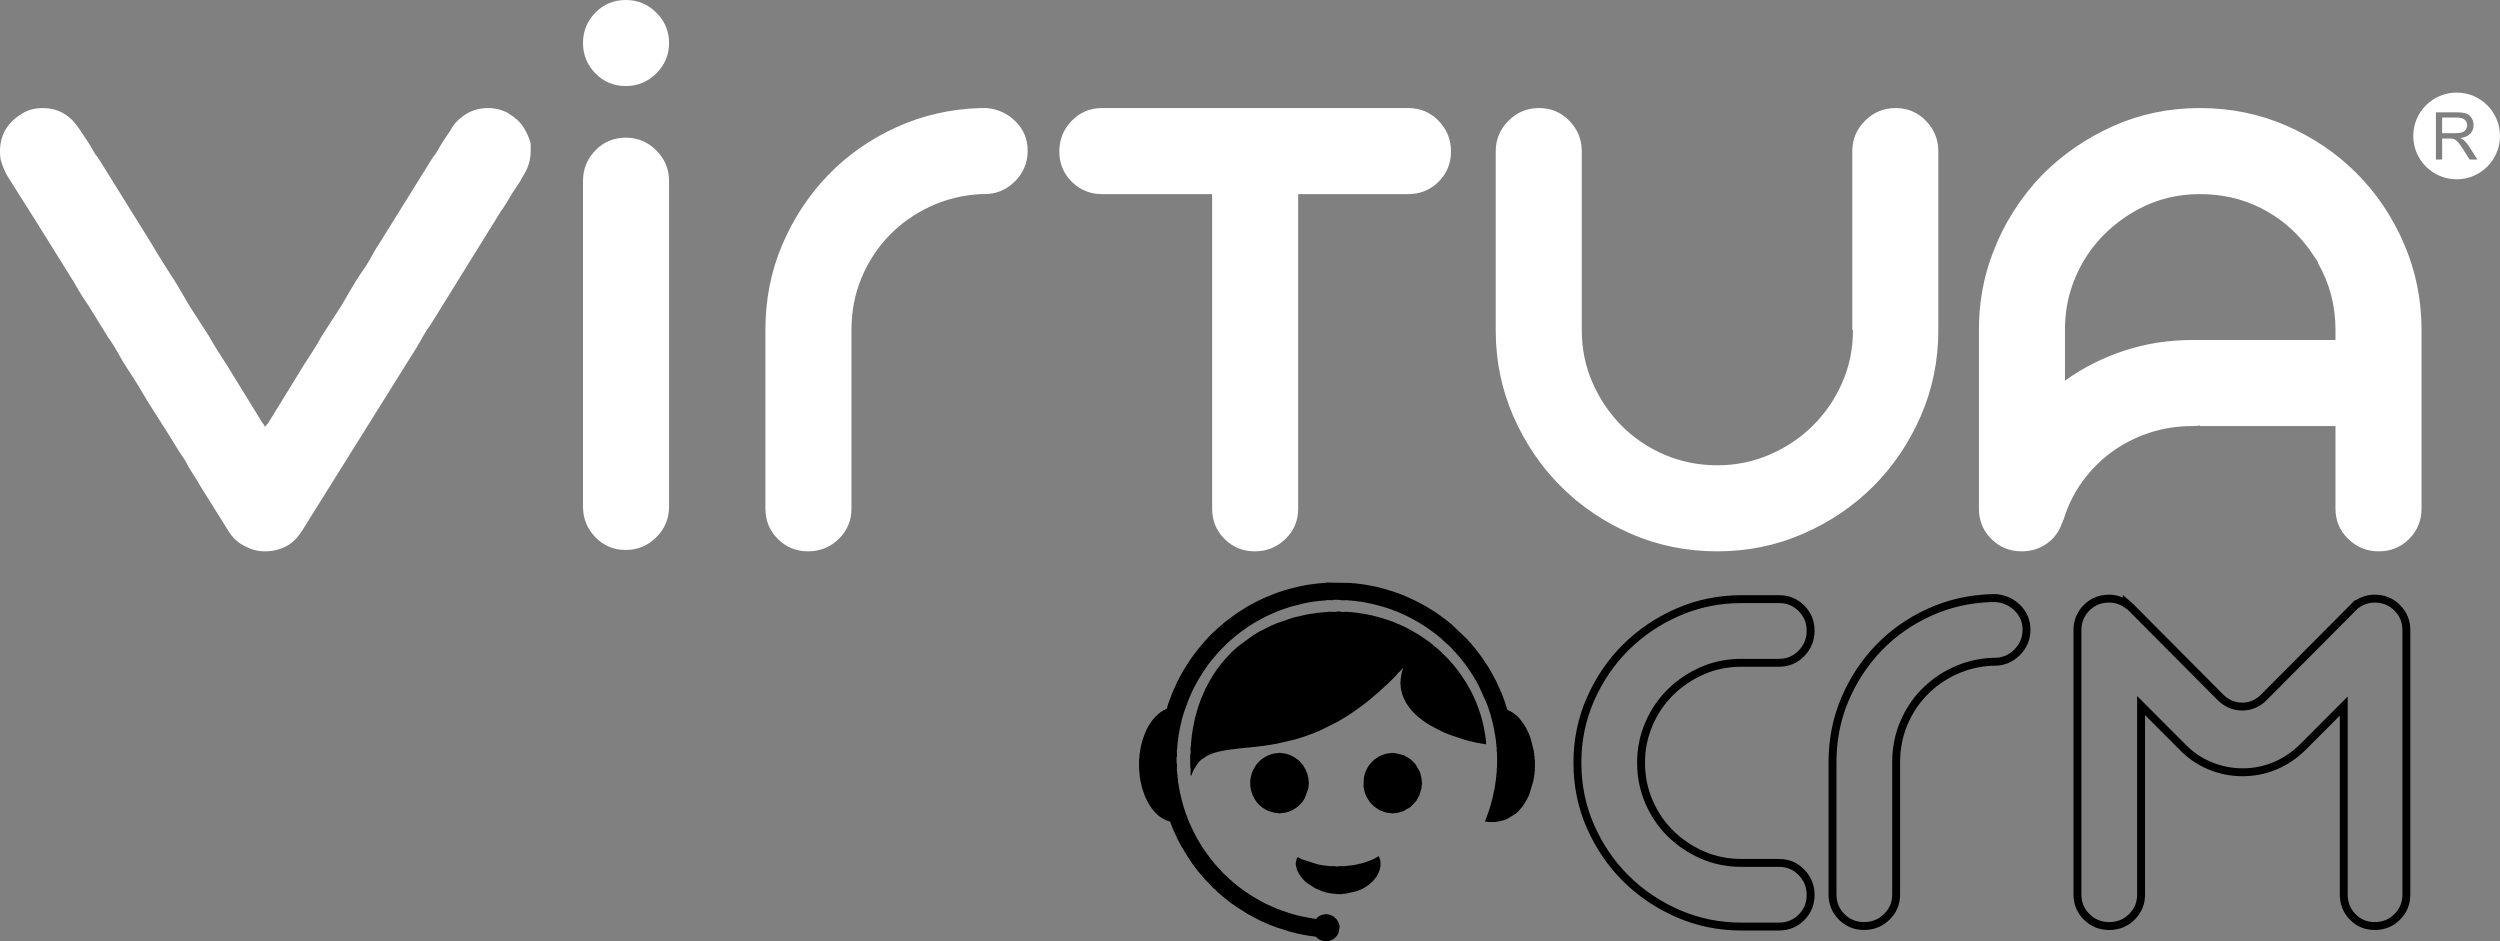 <?xml version="1.0" encoding="UTF-8"?>
<!DOCTYPE svg PUBLIC "-//W3C//DTD SVG 1.1//EN" "http://www.w3.org/Graphics/SVG/1.1/DTD/svg11.dtd">
<!-- Creator: CorelDRAW 2019 (64 Bit) -->
<svg xmlns="http://www.w3.org/2000/svg" xml:space="preserve" width="167.519mm" height="63.073mm" version="1.1" style="shape-rendering:geometricPrecision; text-rendering:geometricPrecision; image-rendering:optimizeQuality; fill-rule:evenodd; clip-rule:evenodd"
viewBox="0 0 16493.62 6210.02"
 xmlns:xlink="http://www.w3.org/1999/xlink">
 <rect x="0" y="0" width="16493.62" height="6210.02" fill="#808080" stroke="none"/>
 <defs>
  <style type="text/css">
   <![CDATA[
    .str0 {stroke:black;stroke-width:52.1;stroke-miterlimit:22.926}
    .fil1 {fill:none;fill-rule:nonzero}
    .fil2 {fill:black}
    .fil3 {fill:white}
    .fil0 {fill:white;fill-rule:nonzero}
   ]]>
  </style>
 </defs>
 <g id="Camada_x0020_1">
  <path class="fil0" d="M3369.54 758.36c9.09,6.07 18.17,13.63 27.25,22.7 3.02,3.03 6.06,4.55 9.08,4.55l-72.65 -49.95c3.02,0 6.06,1.51 9.07,4.53 0,0 9.09,6.06 27.25,18.17 30.28,18.18 55.25,40.88 74.94,68.12 19.67,27.24 35.57,57.52 47.67,90.83 6.06,15.13 9.09,28 9.09,38.6 0,10.59 0,23.46 0,38.61 0,57.51 -15.13,110.5 -45.42,158.93 -12.1,18.17 -19.67,31.78 -22.7,40.87l-54.49 81.74c-12.11,21.19 -24.22,41.64 -36.34,61.31 -12.1,19.68 -25.73,40.11 -40.86,61.31l-458.66 740.21c-24.22,33.3 -46.18,68.11 -65.85,104.44 -19.68,36.33 -41.63,72.66 -65.84,108.99l-703.89 1126.2c-6.06,12.11 -12.11,21.2 -18.17,27.25 -36.33,60.54 -86.29,99.91 -149.86,118.06 -27.24,9.09 -57.52,13.63 -90.82,13.63 -45.41,0 -87.8,-10.59 -127.16,-31.78 -48.44,-21.2 -87.8,-57.53 -118.07,-108.99l-181.65 -290.63c-15.13,-27.25 -31.78,-54.51 -49.95,-81.75 -18.17,-27.24 -34.81,-56.01 -49.96,-86.28 -21.19,-30.28 -40.87,-60.55 -59.03,-90.82 -18.18,-30.28 -37.85,-62.07 -59.05,-95.38l-127.15 -199.8c-21.19,-36.33 -42.38,-71.9 -63.57,-106.72 -21.19,-34.81 -43.9,-70.4 -68.12,-106.73 -24.21,-36.32 -46.17,-72.65 -65.84,-108.98 -19.68,-36.33 -41.63,-71.15 -65.85,-104.44l-131.7 -213.44c-24.22,-33.3 -46.16,-67.36 -65.85,-102.17 -19.67,-34.81 -40.11,-68.87 -61.3,-102.17l-217.98 -349.67c-15.14,-24.22 -29.53,-46.93 -43.14,-68.12 -13.63,-21.2 -28,-43.89 -43.13,-68.11l-99.91 -158.94c-9.09,-15.14 -17.42,-31.79 -24.99,-49.96 -7.56,-18.17 -14.37,-37.85 -20.43,-59.04 -3.02,-12.11 -4.54,-30.27 -4.54,-54.5 0,-102.93 43.9,-183.16 131.69,-240.68 42.39,-30.27 92.34,-45.41 149.86,-45.41 66.61,0 124.13,19.68 172.57,59.04 15.13,12.11 28.76,25.74 40.87,40.88 12.11,15.13 24.22,31.78 36.33,49.95l45.41 68.11c12.11,18.17 23.46,37.08 34.06,56.77 10.59,19.67 23.46,38.6 38.6,56.76l336.05 540.4c39.36,66.61 83.26,137.75 131.7,213.44 24.22,36.33 46.93,72.65 68.12,108.98 21.19,36.33 42.39,72.66 63.57,108.99l131.7 204.34c18.16,33.31 37.08,65.1 56.76,95.38 19.68,30.28 40.11,62.06 61.3,95.36l231.6 376.92c6.06,6.06 12.11,15.14 18.17,27.24l22.7 -27.24 231.6 -376.92c21.19,-33.3 41.63,-65.08 61.3,-95.36 19.68,-30.28 38.61,-62.07 56.77,-95.38l131.69 -204.34c21.19,-36.33 42.39,-72.66 63.57,-108.99 21.2,-36.33 43.9,-72.65 68.11,-108.98 24.23,-33.3 46.18,-68.11 65.86,-104.44 19.67,-36.33 41.63,-72.66 65.84,-108.99l336.05 -540.4c15.13,-18.17 28,-37.09 38.61,-56.76 10.58,-19.69 21.95,-38.61 34.06,-56.77l45.42 -68.11c18.16,-36.33 43.88,-66.61 77.19,-90.83 48.44,-39.35 105.96,-59.04 172.57,-59.04 57.52,0 107.48,15.14 149.85,45.41zm758.37 149.86c78.72,0 146.08,28 202.09,84.01 56,56 84.01,123.36 84.01,202.08l0 2147.97c0,78.72 -28.01,146.07 -84.01,202.09 -56,56 -123.37,84 -202.09,84 -78.71,0 -145.31,-28 -199.8,-84 -54.51,-56.01 -81.75,-123.37 -81.75,-202.09l0 -2147.97c0,-78.72 27.24,-146.07 81.75,-202.08 54.49,-56.01 121.09,-84.01 199.8,-84.01zm0 -340.59c-78.71,0 -145.31,-28 -199.8,-83.26 -54.51,-56 -81.75,-122.61 -81.75,-200.57 0,-77.96 27.24,-144.56 81.75,-200.57 54.49,-55.24 121.09,-83.25 199.8,-83.25 78.72,0 146.08,28 202.09,83.25 56,56.01 84.01,122.61 84.01,200.57 0,77.96 -28.01,144.57 -84.01,200.57 -56,55.25 -123.37,83.26 -202.09,83.26zm2379.58 145.31c75.68,6.06 140.02,35.57 193,88.55 52.99,52.98 79.48,117.32 79.48,193.01 0,78.7 -28,146.07 -84.01,202.08 -56,56.01 -123.37,84.01 -202.08,84.01l-22.71 0c-118.07,6.06 -229.33,33.3 -333.77,81.74 -104.44,48.43 -195.27,112.77 -272.46,193 -77.2,80.22 -137.75,173.33 -181.65,279.29 -43.9,105.96 -65.86,219.48 -65.86,340.59l0 1180.7c0,78.71 -28,145.31 -84,199.81 -56.01,54.5 -123.37,81.74 -202.09,81.74 -78.72,0 -145.31,-27.24 -199.81,-81.74 -54.5,-54.5 -81.74,-121.1 -81.74,-199.81l0 -1180.7c0,-199.81 37.09,-386.76 111.26,-560.84 74.18,-174.07 174.83,-326.96 301.98,-458.66 127.16,-131.7 277.02,-236.89 449.58,-315.61 172.57,-78.72 357.25,-121.1 554.02,-127.16l27.25 0 4.53 0 9.09 0zm2783.73 0c78.72,0 145.31,28 199.82,84.01 54.5,56 81.74,123.37 81.74,202.08 0,78.72 -27.24,145.32 -81.74,199.82 -54.51,54.5 -121.1,81.74 -199.82,81.74l-349.66 0 -376.92 0 0 2075.31c0,78.71 -28,145.31 -84.01,199.81 -56,54.5 -123.36,81.74 -202.08,81.74 -78.72,0 -145.31,-27.24 -199.82,-81.74 -54.49,-54.5 -81.74,-121.1 -81.74,-199.81l0 -2075.31 -345.13 0 -381.46 0c-78.72,0 -145.31,-27.24 -199.8,-81.74 -54.51,-54.5 -81.75,-121.1 -81.75,-199.82 0,-78.71 27.24,-146.07 81.75,-202.08 54.49,-56.01 121.08,-84.01 199.8,-84.01l381.46 0 1289.69 0 349.66 0zm3215.15 0c78.72,0 145.31,28 199.8,84.01 54.5,56 81.75,123.37 81.75,202.08l0 1180.7c0,199.82 -38.61,388.28 -115.81,565.39 -77.2,177.1 -181.65,331.5 -313.33,463.2 -131.7,131.7 -286.09,236.14 -463.21,313.34 -177.11,77.2 -365.57,115.8 -565.37,115.8 -202.84,0 -392.82,-38.6 -569.92,-115.8 -177.1,-77.2 -331.5,-181.65 -463.2,-313.34 -131.7,-131.7 -236.14,-286.1 -313.34,-463.2 -77.2,-177.11 -115.8,-365.57 -115.8,-565.39l0 -1180.7c0,-78.71 28.01,-146.07 84.01,-202.08 56.01,-56.01 123.37,-84.01 202.09,-84.01 78.71,0 145.31,28 199.8,84.01 54.51,56 81.75,122.61 81.75,201.32l0 1178.45c0,124.12 23.45,239.91 70.39,346.63 46.93,107.48 110.5,202.09 190.72,283.83 80.23,80.98 174.83,145.32 283.83,192.24 108.98,46.93 225.55,70.39 349.67,70.39 121.09,0 236.13,-23.46 345.13,-70.39 108.98,-46.92 204.35,-111.26 286.1,-192.24 81.73,-81.74 146.07,-176.35 192.99,-283.83 46.93,-106.72 70.39,-222.52 70.39,-346.63l-4.53 0 0 -1178.45c0,-78.71 28,-145.31 84,-201.32 56.01,-56.01 123.37,-84.01 202.09,-84.01zm2007.19 0c202.84,0 392.81,38.6 569.91,115.8 177.11,77.2 331.51,181.65 463.2,313.35 131.69,131.69 236.15,286.85 313.35,465.46 77.18,178.62 115.79,367.84 115.79,567.65l0 1180.7c0,78.71 -27.24,145.31 -81.73,199.81 -54.51,54.5 -121.1,81.74 -199.82,81.74 -78.72,0 -146.07,-27.24 -202.08,-81.74 -56.01,-54.5 -84.01,-121.1 -84.01,-199.81l0 -544.95 -894.61 0 0 -4.53c-9.09,3.01 -25.73,4.53 -49.96,4.53 -99.91,0 -195.26,15.14 -286.09,45.42 -90.82,30.27 -173.32,72.65 -247.49,127.15 -74.17,54.5 -138.5,119.58 -193,195.27 -54.49,75.68 -95.36,158.94 -122.62,249.77 -3.02,3.02 -4.53,6.05 -4.53,9.08 0,3.02 -1.52,6.06 -4.54,9.08 -18.18,57.53 -51.47,103.69 -99.92,138.5 -48.43,34.82 -104.44,52.23 -168.02,52.23 -78.72,0 -145.31,-27.24 -199.81,-81.74 -54.5,-54.5 -81.74,-121.1 -81.74,-199.81l0 -40.87 0 -1139.83c0,-178.62 30.28,-346.64 90.82,-504.08 72.66,-193.75 181.65,-366.32 326.97,-517.69 136.24,-136.24 292.9,-243.7 470,-322.42 177.12,-78.72 367.09,-118.07 569.92,-118.07zm894.61 1530.37l0 -68.11c0,-157.43 -37.85,-302.75 -113.53,-435.96 0,-3.01 -0.76,-5.29 -2.26,-6.8 -1.52,-1.52 -2.27,-3.78 -2.27,-6.81 -12.11,-18.17 -24.22,-36.33 -36.33,-54.5 -12.11,-18.16 -24.21,-34.81 -36.33,-49.95 -81.74,-105.97 -183.15,-189.22 -304.26,-249.77 -121.09,-60.55 -254.31,-90.82 -399.62,-90.82 -145.31,0 -279.28,32.54 -401.9,97.63 -122.61,65.09 -224.79,150.61 -306.53,256.57 -57.52,75.68 -102.17,158.94 -133.96,249.77 -31.78,90.83 -47.68,187.7 -47.68,290.64l0 336.05c118.07,-84.77 248.25,-150.62 390.54,-197.55 142.29,-46.93 292.15,-70.39 449.57,-70.39l49.96 0 894.61 0z"/>
  <path class="fil1 str0" d="M11737.18 5692.9c58.23,0 107.51,20.72 147.82,62.15 40.31,41.43 60.46,91.26 60.46,149.49 0,58.23 -20.15,107.51 -60.46,147.83 -40.31,40.3 -89.59,60.46 -147.82,60.46l-248.59 0c-147.83,0 -287.23,-28.55 -418.24,-85.67 -131.02,-57.11 -245.8,-134.38 -343.79,-231.8 -97.98,-97.41 -175.8,-211.64 -233.46,-342.65 -57.68,-131.01 -86.23,-271.55 -86.23,-421.6 0,-147.82 28.55,-287.23 86.23,-418.24 57.67,-131.02 135.49,-245.24 233.46,-342.65 97.99,-97.42 212.77,-174.69 343.79,-231.8 131.01,-57.12 270.42,-85.66 418.24,-85.66l248.59 0c58.23,0 107.51,20.15 147.82,60.46 40.31,40.31 60.46,89.59 60.46,147.82 0,58.23 -20.15,108.06 -60.46,149.49 -40.31,41.43 -89.59,62.15 -147.82,62.15l-248.59 0c-91.83,0 -177.49,17.36 -257,52.07 -79.5,34.71 -149.49,81.74 -209.96,141.09 -60.46,59.35 -108.06,129.33 -142.77,209.96 -34.71,80.63 -52.06,165.73 -52.06,255.31 0,91.82 17.36,178.04 52.06,258.68 34.72,80.62 82.31,150.6 142.77,209.95 60.47,59.35 130.46,106.38 209.96,141.1 79.5,34.71 165.16,52.06 257,52.06l248.59 0zm1431.1 -1746.86c55.98,4.47 103.58,26.31 142.76,65.49 39.2,39.2 58.8,86.78 58.8,142.77 0,58.23 -20.73,108.06 -62.15,149.5 -41.44,41.43 -91.27,62.15 -149.5,62.15l-16.8 0c-87.34,4.47 -169.65,24.63 -246.91,60.46 -77.26,35.84 -144.45,83.42 -201.56,142.78 -57.11,59.34 -101.89,128.21 -134.38,206.59 -32.47,78.38 -48.71,162.37 -48.71,251.95l0 873.44c0,58.22 -20.72,107.49 -62.15,147.81 -41.43,40.32 -91.27,60.47 -149.49,60.47 -58.23,0 -107.51,-20.15 -147.82,-60.47 -40.31,-40.32 -60.46,-89.59 -60.46,-147.81l0 -873.44c0,-147.82 27.42,-286.11 82.29,-414.88 54.88,-128.77 129.34,-241.87 223.4,-339.3 94.07,-97.41 204.92,-175.26 332.58,-233.47 127.65,-58.23 264.27,-89.59 409.84,-94.06l20.15 0 3.37 0 6.71 0zm2499.37 2163.43c-58.23,0 -106.94,-20.15 -146.13,-60.47 -39.19,-40.32 -58.79,-89.59 -58.79,-147.81l0 -1242.97 -268.19 268.75c-53.75,53.76 -114.22,95.18 -182.52,124.29 -68.31,29.11 -139.98,43.67 -216.13,43.67 -76.14,0 -148.37,-14.55 -217.8,-43.67 -69.41,-29.11 -129.33,-70.54 -180.84,-124.29l-271.56 -272.11 0 1246.33c0,58.22 -20.15,107.49 -61.02,147.81 -40.31,40.32 -90.15,60.47 -148.93,60.47 -58.79,0 -108.62,-20.15 -148.94,-60.47 -40.87,-40.32 -61.02,-89.59 -61.02,-147.81l0 -1743.52c0,-58.24 20.15,-107.51 60.46,-147.82 40.32,-40.32 89.59,-60.47 147.82,-60.47 42.55,0 81.75,12.32 117.58,36.95l0 -3.35 26.87 23.51 597.98 601.32c40.32,35.83 86.23,53.75 137.73,53.75 49.27,0 94.06,-17.92 134.38,-53.75l618.12 -621.49 3.37 0c35.83,-24.63 75.03,-36.95 117.57,-36.95 58.23,0 107.51,20.15 147.83,60.47 40.3,40.31 60.45,89.58 60.45,147.82l0 1743.52c0,58.22 -20.15,107.49 -60.45,147.81 -40.32,40.32 -89.6,60.47 -147.83,60.47z"/>
  <g id="_1614786207456">
   <path class="fil2" d="M7856.88 5123.04l6.05 -14.76c0.09,-0.28 0.18,-0.56 0.27,-0.83l4.86 -12.66c0.09,-0.28 0.17,-0.57 0.26,-0.85 0.09,-0.27 0.18,-0.55 0.29,-0.81 0.09,-0.26 0.21,-0.54 0.3,-0.78 0.11,-0.25 0.25,-0.52 0.34,-0.75 0.11,-0.25 0.26,-0.51 0.37,-0.74l7.72 -15.29c0.1,-0.23 0.24,-0.51 0.35,-0.73 0.11,-0.23 0.26,-0.51 0.36,-0.74l23.18 -35.97c2.38,-3.06 -1.3,2.18 0.89,-1.3 5.81,-9.25 14.81,-16.78 22.63,-24.48l39.47 -26.24c0.23,-0.12 0.51,-0.26 0.74,-0.35l27.73 -12.8c0.24,-0.11 0.52,-0.23 0.78,-0.32l5.01 -1.58c0.26,-0.09 0.54,-0.2 0.8,-0.29 0.27,-0.09 0.54,-0.22 0.81,-0.31 0.26,-0.09 0.54,-0.2 0.81,-0.29l28.48 -8.76c0.29,-0.07 0.57,-0.15 0.87,-0.21 1.57,-0.35 2.23,-0.24 3.78,-0.6l10.46 -2.69c0.28,-0.09 0.53,-0.24 0.78,-0.32l22.7 -4.7c3.58,-1.12 3.17,-0.35 6.78,-0.88 8,-1.14 -1.26,-0.95 6.74,-2 2.46,-0.33 4.86,0.21 7.37,-0.31 4.51,-0.92 1.96,-1.6 6.79,-1.96 2.97,-0.23 4.2,0.35 7.2,-0.47 0.29,-0.07 0.54,-0.21 0.8,-0.3l1.54 -0.66c0.27,-0.09 0.52,-0.23 0.79,-0.32 4.54,-1.28 10.91,0.24 15.22,-1.21 4.51,-1.52 9.51,-0.71 14.94,-1.49 4.84,-0.69 4.09,-2.17 9.83,-2.21 2.66,-0.03 6.35,0.32 8.88,0.12l5.11 -1.47c0.27,-0.1 0.52,-0.23 0.79,-0.32 5.61,-1.6 13.28,0.01 18.92,-1.88 6.33,-2.15 13.26,0.18 22.69,-2.5 5.86,-1.67 13.02,0.1 18.92,-1.88 6.39,-2.16 17.73,0.14 23.34,-1.86l6.48 -1.18c17.09,-0.17 11.88,-2.34 23.1,-2.11 2.16,0.05 5.42,0.22 7.43,-0.22 7.25,-1.57 3.59,-2.02 14.53,-1.91 7.26,0.06 7.42,-2.26 14.13,-2.29l8.8 -1.05c4.63,-1.64 9.36,-0.46 14.18,-1.15 7.72,-1.11 -0.49,-0.6 5.77,-1.92 2.7,-0.57 5.85,0.03 8.57,-0.18l5.11 -1.46c4.44,-1.51 10.58,-0.63 15.34,-2.2 3.87,-1.29 3.91,-0.46 7.99,-0.76l4.38 -1.1c3.52,-1.24 6.28,-0.7 9.78,-1.17 7.79,-1.03 -0.52,-0.61 5.78,-1.89 2.8,-0.56 5.52,0.11 8.31,-0.44 6.3,-1.29 -2.01,-0.88 5.78,-1.89 3.3,-0.43 5.62,0.26 9.02,-0.85l113.85 -26.36c3.53,-1.21 -1.68,0.05 3.31,-1.06l4.67 -0.81c0.29,-0.08 0.54,-0.2 0.83,-0.28l51.16 -15.64c0.28,-0.09 0.56,-0.21 0.82,-0.3l4.96 -1.6c0.26,-0.09 0.54,-0.2 0.81,-0.29 0.26,-0.09 0.54,-0.22 0.8,-0.31l25.51 -8.45c0.24,-0.1 0.5,-0.24 0.75,-0.34l5.18 -2.49c0.27,-0.09 0.56,-0.16 0.84,-0.26 0.29,-0.09 0.58,-0.15 0.86,-0.24l20.08 -7.31c0.23,-0.12 0.5,-0.26 0.75,-0.36l5.82 -1.82c0.25,-0.11 0.54,-0.22 0.78,-0.32l56.22 -23.76c3.35,-1.7 -1.92,0.97 1.46,-0.73 0.89,-0.45 2.03,-1 2.91,-1.46l101.51 -50.73c0.23,-0.12 0.52,-0.25 0.75,-0.36l2.86 -1.52c0.19,-0.13 0.46,-0.32 0.64,-0.44l70.26 -42.57c1.74,-0.95 1.22,-0.66 2.66,-1.72 1.09,-0.81 1.87,-1.52 2.47,-1.9l13.14 -8.76c0.2,-0.14 0.48,-0.29 0.69,-0.4l2.77 -1.6c0.2,-0.14 0.44,-0.35 0.63,-0.48 1.24,-0.91 1.78,-1.45 2.49,-1.89l37.91 -26.71c0.22,-0.12 0.51,-0.26 0.73,-0.37 0.21,-0.13 0.49,-0.27 0.7,-0.38l11.33 -8.39c0.24,-0.22 0.95,-0.8 1.2,-0.99l8.14 -6.08c3.03,-2.42 -2.16,1.29 1.29,-0.91l6.35 -4.61c0.58,-0.55 1.44,-1.32 1.73,-1.55 0.2,-0.13 0.48,-0.3 0.68,-0.41 4.78,-3.03 7.1,-6.35 10.95,-8.76l12.31 -8.53c0.48,-0.32 1.86,-1.6 2.31,-2.06l16.76 -13.9c0.03,-0.02 1.42,-0.74 1.46,-0.75 4.9,-2.87 8.46,-7.96 13.84,-11.34 0.2,-0.13 0.48,-0.29 0.68,-0.42l9.6 -9c6.15,-3.86 9.51,-9.5 15.33,-13.14l22.79 -18.84c3.03,-3.1 5.43,-5.43 8.22,-8.22l52.04 -47.63c6.66,-6.68 49.64,-47.84 53.44,-53.89 8.74,-13.94 24.39,-23.35 34.16,-35.94l3.31 -5.47c1.79,-2.35 3.87,-4.84 7.11,-6.02l-5.18 18.91c-0.07,0.28 -0.21,0.53 -0.3,0.8 -0.09,0.26 -0.23,0.52 -0.31,0.78 -0.09,0.29 -0.2,0.54 -0.29,0.83l-5.65 26.09c-1.55,4.79 -0.65,10.17 -1.89,14.55 -0.08,0.28 -0.22,0.54 -0.31,0.8l-0.66 1.52c-2.02,5.99 -0.07,16.14 -1.86,21.15 -1.5,4.2 -1.06,10.55 -1.1,15.35 -0.08,10.34 1.75,9.73 2.24,15.28 0.45,5.2 -0.98,11.09 0.42,16 0.07,0.28 0.21,0.54 0.3,0.8l1.51 10.55c0.89,6.7 0.7,0.07 1.86,5.8l4.91 21.37c1.11,5 -0.13,-0.23 1.08,3.3l6.64 17.47c0.1,0.26 0.19,0.54 0.29,0.81 0.5,1.52 0.44,1.91 0.96,3.43l14.14 28.58c0.1,0.23 0.25,0.51 0.35,0.73l3.32 6.55c0.12,0.2 0.32,0.46 0.45,0.64l22.5 32.26c0.26,0.43 0.5,1 0.76,1.44l7.34 7.99c0.43,0.43 1.73,1.88 2.05,2.32l2.37 4.2c3.98,5.73 36.77,37.36 39.01,38.77 6.72,4.21 11.17,9.66 15.29,12.07l1.38 0.82c0.49,0.34 1.88,1.6 2.32,2.07l7.96 6.27c0.21,0.13 0.49,0.29 0.68,0.41l5.94 5.03c1.23,0.74 0.75,0.29 2.12,1.15l26.38 18.55c0.12,0.06 1.3,0.69 1.43,0.76l10.98 6.53c1.58,0.94 0.42,0.22 1.95,1.35 1.08,0.83 1.94,1.6 2.45,1.94l74.44 39.46c0.23,0.1 0.51,0.26 0.73,0.35 0.47,0.25 0.99,0.5 1.46,0.74l24.79 11.35c0.32,0.14 1.21,0.54 1.53,0.67 0.27,0.09 0.55,0.19 0.83,0.28l15.18 5.61c0.26,0.11 0.54,0.23 0.78,0.32l4.35 2.23c0.25,0.11 0.52,0.22 0.78,0.32l5.04 1.52c0.26,0.11 0.54,0.23 0.79,0.32l5.94 2.84c0.27,0.1 0.57,0.17 0.84,0.25l88.82 29.47c0.28,0.09 0.54,0.21 0.82,0.3l29.78 8.56c2.65,0.93 -1.04,0.29 3.27,1.09l34.01 7.62c3.11,0.97 -1.96,0.12 3.24,1.14l21.04 4.15c4.53,1.18 14.81,2.06 21.09,4.1 3.97,1.29 7.85,0.27 11.62,1.53 4.64,1.52 11.1,0.77 15.33,2.18 3.09,1.03 -2.04,0.14 3.18,1.22 1.6,0.32 2.55,0.23 4.15,0.23 0,-4.76 -0.03,-9.52 0.03,-14.28 0.11,-9.77 -2.08,-9.26 -2.14,-20.85 -0.04,-6.91 -2.3,-6.36 -2.33,-13.01 -0.06,-12.71 -0.84,-8.23 -1.9,-13.44 -0.51,-2.51 0.03,-4.91 -0.31,-7.35 -1.01,-7.8 -0.6,0.52 -1.89,-5.79l-2.89 -20.1c-0.07,-0.28 -0.21,-0.53 -0.29,-0.81 -0.38,-1.23 -1.11,-0.92 -1.43,-5.14 -0.22,-2.97 0.35,-4.19 -0.44,-7.22 -0.08,-0.28 -0.22,-0.54 -0.31,-0.8 -0.1,-0.34 -0.52,-1.22 -0.63,-1.57l-4.88 -21.39c-0.08,-0.32 -0.11,-0.61 -0.17,-0.93l-2.84 -12.5c-0.08,-0.28 -0.2,-0.55 -0.29,-0.82l-5.26 -19.93c-0.53,-1.97 -0.3,-1.92 -0.64,-3.73l-5.91 -20.38c-0.42,-1.24 -0.63,-2.09 -1.05,-3.33l-14.01 -41.84c-0.1,-0.27 -0.2,-0.55 -0.29,-0.81l-6.33 -16.69c-0.73,-1.9 -0.41,-1.5 -0.99,-3.39l-9.3 -23.56c-0.09,-0.26 -0.21,-0.54 -0.32,-0.78 -0.1,-0.24 -0.24,-0.51 -0.34,-0.75 -0.1,-0.23 -0.27,-0.49 -0.37,-0.72 -0.04,-0.08 -0.74,-1.32 -0.78,-1.41l-7.64 -17.56c-0.12,-0.23 -0.26,-0.5 -0.37,-0.73l-8.39 -18.99c-0.34,-0.67 -0.64,-1.29 -1.09,-2.19l-5.85 -11.68c-0.15,-0.3 -0.57,-1.17 -0.72,-1.47 -0.13,-0.23 -0.26,-0.49 -0.37,-0.72 -1.01,-2.04 0.28,0.57 -0.73,-1.48l-3.65 -7.29c-0.11,-0.23 -0.26,-0.51 -0.36,-0.74 -0.11,-0.23 -0.26,-0.51 -0.36,-0.73l-10.92 -19.75c-0.14,-0.2 -0.3,-0.46 -0.42,-0.67l-20.82 -37.23c-0.12,-0.21 -0.32,-0.46 -0.44,-0.66l-3.21 -4.44c-0.13,-0.23 -0.25,-0.51 -0.36,-0.74l-0.69 -1.5c-0.11,-0.25 -0.25,-0.53 -0.34,-0.75 -0.11,-0.23 -0.25,-0.53 -0.34,-0.76l-12.76 -19c-0.13,-0.2 -0.28,-0.48 -0.4,-0.69l-3.97 -5.89c-0.14,-0.19 -0.29,-0.47 -0.41,-0.69l-3.97 -5.88c-0.14,-0.2 -0.29,-0.48 -0.41,-0.69l-5.16 -7.99c-0.12,-0.2 -0.27,-0.48 -0.4,-0.7 -0.12,-0.19 -0.3,-0.46 -0.43,-0.66l-21.05 -29.33c-0.12,-0.19 -0.26,-0.49 -0.39,-0.7l-14.19 -17.56c-2.63,-4.47 -6.67,-7.33 -9.14,-11.68l-11.72 -14.58c-0.13,-0.2 -0.29,-0.48 -0.42,-0.67 -3.75,-5.4 -10.48,-9.02 -13.77,-14.69 -5.84,-9.99 -60.34,-61.49 -73.21,-74.66l-19.93 -17.31c-0.21,-0.13 -0.49,-0.28 -0.7,-0.39l-4.61 -3.06c-6.38,-5.96 -7.41,-7.79 -12.89,-11.22 -3.27,-2.05 -5.41,-5.62 -8.79,-7.62l-17.12 -13.55c-0.24,-0.21 -0.96,-0.8 -1.21,-0.97l-53.97 -38.03c-0.12,-0.07 -1.3,-0.7 -1.42,-0.78l-4.43 -3.23c-1.21,-0.78 -0.63,-0.4 -2.13,-1.17l-20.53 -12.33c-0.3,-0.15 -1.15,-0.59 -1.44,-0.75 -1.57,-0.94 -0.4,-0.2 -1.94,-1.35l-4.58 -3.09c-0.22,-0.11 -0.52,-0.25 -0.75,-0.34l-65 -35.76c-0.31,-0.15 -1.16,-0.58 -1.46,-0.73l-1.46 -0.74c-0.23,-0.11 -0.51,-0.26 -0.74,-0.36 -0.23,-0.1 -0.51,-0.26 -0.73,-0.35l-13.85 -6.96c-0.23,-0.11 -0.49,-0.28 -0.72,-0.37l-16.1 -6.9c-0.23,-0.13 -0.49,-0.26 -0.72,-0.37 -0.23,-0.11 -0.51,-0.26 -0.74,-0.36l-12.05 -5.47c-1.55,-0.46 -0.85,-0.14 -2.52,-0.77l-32.2 -13.8c-1.83,-0.7 -1.47,-0.43 -3.36,-1.01l-27.35 -9.9c-0.26,-0.09 -0.54,-0.2 -0.81,-0.29l-13.14 -4.38c-0.28,-0.09 -0.56,-0.18 -0.83,-0.26 -1.41,-0.46 -2.23,-0.69 -3.33,-1.06l-2.42 -0.88c-1.24,-0.4 -2.08,-0.61 -3.34,-1.03l-11.47 -3.85c-1.17,-0.37 -1.63,-0.51 -2.49,-0.82l-68.12 -18.37c-0.31,-0.09 -0.57,-0.17 -0.88,-0.23 -0.32,-0.08 -0.61,-0.11 -0.93,-0.17l-49.17 -9.99c-3.99,-1.41 -7.67,-0.49 -11.58,-1.56l-23.5 -3.87c-0.84,-0.02 -2.41,0 -3.19,-0.11 -6.64,-0.92 -0.06,-0.71 -5.75,-1.92 -1.33,-0.29 -2.73,-0.29 -4.1,-0.29 -2.19,-0.02 -5.61,0.32 -7.68,0.01 -7.67,-1.09 0.45,-0.58 -5.75,-1.92 -4.19,-0.9 -10.71,0.47 -14.9,-0.43 -6.21,-1.33 1.91,-0.8 -5.74,-1.92 -1.76,-0.26 -5.67,-0.07 -7.61,-0.06 -21.02,0.2 -14,-2.31 -28.47,-2.19 -15.02,0.13 -33.74,2.22 -47.57,-1.73 -5.21,-1.47 -14.46,-1.41 -19.58,0.31 -0.14,0.06 -1.4,0.63 -1.53,0.67 -2.29,0.79 -0.33,0.53 -3.57,0.8 -14.32,1.26 -41.26,-1.8 -53.67,0.02 -8.68,1.27 0.6,2.32 -20.86,2.13 -11.45,-0.11 -8.35,0.9 -13.36,1.98 -3.51,0.77 -10.21,-0.03 -14.1,0.14 -1.17,0.06 -1.83,0.06 -2.98,0.3 -4.49,0.97 -4.46,2.09 -10.01,2.05 -2.24,-0.03 -5.65,-0.29 -7.77,-0.11 -1.78,0.15 -1.23,0.06 -2.79,0.49l-3.11 1.28c-5.39,1.53 -11.32,0.1 -16.73,1.89 -3.87,1.27 -8.91,0.78 -13.14,2.19 -3.41,1.14 -10.54,0.43 -13.81,1.52l-10.13 1.92c-2.92,0.78 -0.83,1.32 -5.96,1.71 -2.97,0.23 -4.2,-0.36 -7.22,0.46 -0.27,0.08 -0.52,0.21 -0.8,0.31l-83.7 19.23c-0.32,0.08 -0.6,0.14 -0.89,0.22 -0.29,0.07 -0.57,0.18 -0.84,0.27l-3.21 1.17c-1.26,0.41 -2.45,0.8 -3.29,1.08l-1.6 0.59c-0.29,0.1 -0.55,0.19 -0.84,0.26l-104.26 35.95c-0.23,0.11 -0.49,0.28 -0.72,0.38l-35.03 15.33c-0.32,0.15 -1.22,0.54 -1.55,0.66l-70.07 35.08c-0.82,0.41 -2.08,1.04 -2.92,1.46l-32.08 19.4c-0.23,0.12 -0.52,0.24 -0.75,0.34l-12.2 7.51c-1.24,0.92 -1.78,1.45 -2.49,1.89l-83.92 61.75c-1.26,0.74 -0.73,0.26 -2.16,1.14 -4.12,2.58 -6.12,6.83 -10.28,9.44l-2.87 1.52c-3.51,2.21 -6.7,6.25 -9.53,9.09 -13.78,13.82 -9.48,8.21 -16.45,14.21 -8.24,7.08 -15.35,15.43 -22.97,23.03l-21.88 24.13c-4.39,4.27 -9.8,8.35 -12.8,13.48l-5.3 6.75c-2.92,2.87 -5.79,5.07 -7.85,8.59 -0.12,0.21 -0.26,0.51 -0.37,0.74l-7.11 8.2c-2.38,3.07 1.31,-2.18 -0.89,1.31l-27.58 35.95c-1.27,1.59 -0.32,0.35 -1.29,1.99 -0.14,0.22 -0.26,0.51 -0.37,0.73l-19.71 29.59c-0.95,1.27 -0.71,0.81 -1.4,1.87l-17.56 28.44c-0.4,0.85 -0.99,2.06 -1.52,2.87l-14.21 24.13c-0.44,0.9 -0.77,1.56 -1.1,2.19l-5.1 10.23c-0.41,0.83 -1.04,2.09 -1.47,2.91l-3.6 7.35c-0.95,1.72 -0.66,1.2 -1.73,2.64 -5.26,7 -7.21,15.15 -11.1,22.86 -0.22,0.48 -0.49,0.99 -0.72,1.48l-26.45 61.16c-0.09,0.28 -0.2,0.56 -0.29,0.81 -0.09,0.28 -0.2,0.56 -0.29,0.82 -0.09,0.26 -0.21,0.54 -0.31,0.81l-0.53 1.63c-0.1,0.28 -0.17,0.57 -0.26,0.84l-12.63 35.57c-0.1,0.28 -0.19,0.56 -0.26,0.83 -0.47,1.42 -0.69,2.23 -1.07,3.34l-0.87 2.41c-0.4,1.24 -0.61,2.09 -1.03,3.35l-6.55 21.92c-0.07,0.29 -0.18,0.55 -0.27,0.83 -0.08,0.27 -0.21,0.54 -0.29,0.81l-4.1 14.54c-0.11,0.34 -0.48,1.24 -0.6,1.59l-7.1 25.75c-0.3,1.31 -0.19,1.71 -0.43,2.87l-5.67 23.89c-1.95,6.38 -1.84,14.39 -3.72,20.38l-3.73 19.28c-0.72,5.08 -1.92,4.38 -2.07,9.97 -0.2,6.98 -2.02,6.41 -2.2,13.14 -0.2,6.91 -2.23,6.36 -2.26,13.07 -0.06,12.71 -0.84,8.24 -1.89,13.45l-0.99 9.95c-2.13,6.46 -0.16,15.06 -1.89,21.11l-0.96 2.31c-1.65,4.86 -0.09,10.59 -0.83,15.62 -1.26,8.72 -2.31,-0.5 -2.12,20.87 0.09,11.46 -0.92,8.34 -1.99,13.35 -2.51,11.66 2.08,29.53 -0.44,41.19 -1.1,5.15 -0.21,0.2 -1.2,3.18 -2.36,7.02 -0.72,62.26 -0.76,75.9l0.21 10.74c1.11,5.15 0.21,0.2 1.21,3.17 4.34,12.86 -1.95,31.4 0.98,45.02 1.33,6.19 0.81,-1.91 1.92,5.75 0.27,1.82 0.06,5.57 0.06,7.6z"/>
   <path class="fil2" d="M7696.95 4678.36c-1.49,0 -2.73,-0.1 -4.18,0.2 -4.93,0.99 -12.83,5.82 -17.75,8.53 -1.73,0.96 -1.21,0.66 -2.65,1.73 -1.08,0.82 -1.94,1.6 -2.45,1.92l-5.85 2.91c-1.74,0.95 -1.22,0.68 -2.66,1.74l-17.56 13.09c-4.4,3.42 -8.25,9.74 -13.35,12.94 -2.71,1.67 -5.46,2.96 -7.27,5.88l-16.46 19.7c-0.12,0.2 -0.26,0.49 -0.38,0.7l-12.38 16.09c-0.13,0.21 -0.26,0.51 -0.39,0.72l-10.07 15.11c-5.33,7.26 -10.32,16.98 -14.37,25.07l-1.46 2.91c-0.68,1.36 -0.22,0.41 -0.74,1.47 -0.15,0.3 -0.57,1.15 -0.72,1.46l-2.92 5.85c-0.11,0.21 -0.26,0.49 -0.36,0.72 -0.12,0.23 -0.26,0.51 -0.37,0.74l-1.49 2.89c-0.1,0.21 -0.27,0.48 -0.37,0.7l-5.44 13.19c-0.11,0.21 -0.26,0.49 -0.37,0.72l-2.76 7.08c-0.1,0.29 -0.17,0.59 -0.26,0.86 -0.09,0.26 -0.19,0.56 -0.29,0.81l-5.29 13.33c-0.41,1.26 -0.63,2.1 -1.03,3.34l-0.87 2.42c-0.09,0.27 -0.22,0.54 -0.29,0.81l-5.42 16.49c-0.09,0.27 -0.2,0.55 -0.29,0.81l-1.94 5.75c-0.09,0.26 -0.2,0.54 -0.29,0.79l-9.65 37.46c-0.66,2.54 -0.27,2.52 -0.52,4.95 -0.48,4.73 -1,2.28 -1.92,6.84l-1.65 11.49c-1.15,3.51 -0.32,7.95 -1.53,11.62l-2.85 19.05c-0.79,2.29 -0.53,0.33 -0.82,3.57 -0.46,5.39 0.97,12.03 -0.17,17.34 -0.97,4.47 -1.6,2 -2.02,6.75 -0.69,7.93 -0.86,75.52 1.14,81.09l1.16 5.41c0.2,4.62 -0.16,13.17 1.02,16.5 1.14,3.21 0.51,12 1.15,16.38 1.16,8.01 0.99,-1.38 2.06,6.7 0.42,3.12 -0.34,4.99 0.54,8.22l7.5 35.21c0.09,0.28 0.2,0.54 0.29,0.83 2.34,8.69 3.63,17.76 6.54,26.3l2.23 6.56c0.09,0.28 0.18,0.56 0.26,0.83 0.09,0.28 0.16,0.57 0.26,0.85l1.09 3.28c0.09,0.28 0.21,0.54 0.3,0.82l1.32 4.15c0.08,0.27 0.2,0.54 0.29,0.81l11.93 32.97c0.15,0.31 0.6,1.14 0.75,1.43l13.15 28.47c0.13,0.23 0.26,0.5 0.36,0.74l3.16 5.59c4.03,5.36 5.8,11.14 9.76,16.54l1.69 2.68c0.12,0.2 0.28,0.5 0.39,0.71l1.3 1.97c3.21,4.36 5.15,9.42 8.73,13.18l7.87 11.85c2.26,3.57 -1.58,-1.86 0.89,1.31l7.88 9.64c4.04,6.44 14.82,15.25 20.04,20.48 4.25,4.23 8.32,9.73 13.52,12.77l7.38 5.76c0.2,0.14 0.48,0.29 0.68,0.42l6.88 5.16c0.25,0.22 0.95,0.8 1.2,0.99 0.2,0.13 0.48,0.3 0.68,0.41 0.21,0.14 0.49,0.28 0.7,0.39l2.14 1.17c0.2,0.12 0.46,0.3 0.66,0.43l5.19 3.55c0.23,0.12 0.52,0.25 0.75,0.34l4.41 2.18c0.23,0.11 0.49,0.25 0.72,0.36l1.48 0.74c0,0 1.44,0.72 1.45,0.72l1.46 0.73c0.23,0.11 0.51,0.26 0.74,0.36l2.19 1.09c0.23,0.12 0.51,0.26 0.74,0.37l4.38 2.2c0.23,0.1 0.49,0.24 0.72,0.35l9.53 4.72c0.26,0.1 0.55,0.2 0.81,0.29l17 4.9c3.34,0.89 2.08,-0.96 3.33,2.15 3.39,1.37 2.03,2.55 3.32,6.56l0.55 1.61c0.09,0.29 0.18,0.57 0.26,0.85l19.56 49.44c0.43,0.89 0.87,1.64 1.14,2.16 0.11,0.23 0.26,0.51 0.35,0.72l0.74 1.46c0.45,0.91 0.75,1.52 1.09,2.2 0.13,0.22 0.26,0.5 0.37,0.73 0.11,0.23 0.26,0.5 0.36,0.72l13.14 28.49c0.3,0.62 0.67,1.35 1.09,2.2 0.11,0.23 0.26,0.5 0.36,0.72l7.31 16.81c0.1,0.22 0.26,0.5 0.35,0.73l20.81 39.43c0.11,0.23 0.24,0.51 0.36,0.74 0.1,0.24 0.24,0.52 0.34,0.75l5.89 9.43c0.16,0.31 0.57,1.17 0.73,1.48l36.26 60.12c1.12,1.51 0.41,0.38 1.35,1.93l30.62 46.06c0.12,0.2 0.26,0.5 0.37,0.71l0.78 1.43c0.12,0.19 0.29,0.47 0.42,0.67l4.62 5.23c0.92,1.45 0.39,0.88 1.14,2.16 0.99,1.68 0,0.39 1.28,2l27.19 35.24c0.97,1.66 0.02,0.4 1.28,2.01l7.48 8.95c2.23,3.84 5.87,5.83 8.01,9.51l12.75 14.61c0.14,0.21 0.28,0.51 0.39,0.72l1.14 2.15c2.85,4.55 8.19,8.27 11.86,12.21l1.94 2.46c0.13,0.2 0.27,0.49 0.38,0.71 0.12,0.21 0.26,0.51 0.37,0.72 0.13,0.21 0.26,0.51 0.37,0.72 0.13,0.21 0.26,0.49 0.39,0.71l22.23 22.67c0.36,0.34 0.92,0.85 1.68,1.6l33.34 35.66c0.32,0.28 1.32,1.04 1.89,1.4 10.66,6.7 18.7,17.15 27.67,26 3.83,3.76 6.35,3.84 16.46,14.21 4.13,4.23 7.32,5.03 15.85,13.72l3.54 3.03c1.63,1.03 1.21,0.49 2.87,1.53 3.5,2.2 5.38,5.63 8.79,7.62 1.26,0.74 0.74,0.25 2.16,1.14 3.5,2.19 5.38,5.62 8.79,7.62l16.6 13c0.58,0.55 1.44,1.32 1.73,1.53l18.91 13.97c0.21,0.12 0.5,0.26 0.72,0.37 0.21,0.12 0.5,0.26 0.7,0.37 0.22,0.12 0.5,0.27 0.71,0.4 0.2,0.12 0.46,0.31 0.66,0.43l13.26 9.74c0.21,0.13 0.51,0.26 0.71,0.37l1.36 0.85c0.05,0.03 1.25,1.03 1.83,1.46 0.18,0.13 0.43,0.34 0.62,0.46 0.19,0.14 0.46,0.32 0.66,0.43l77.57 49.49c1.53,1.14 0.37,0.4 1.95,1.34 0.15,0.09 2.12,1.06 2.2,1.09 0.22,0.12 0.5,0.24 0.75,0.34 0.23,0.12 0.51,0.24 0.75,0.34l48.16 26.32c0.63,0.3 1.36,0.66 2.2,1.09 0.23,0.11 0.51,0.26 0.74,0.36 2.02,1.01 -0.57,-0.29 1.45,0.73 0.63,0.31 1.36,0.66 2.2,1.1 0.23,0.1 0.51,0.26 0.74,0.35l10.21 5.12c0.23,0.11 0.51,0.26 0.74,0.35l12.43 6.21c0.21,0.11 0.49,0.26 0.72,0.36 0.86,0.42 1.58,0.78 2.19,1.09l4.38 2.2c0.23,0.12 0.51,0.25 0.74,0.35l35.06 15.32c0.25,0.11 0.52,0.24 0.75,0.34 0.25,0.11 0.51,0.26 0.74,0.36 0.93,0.44 1.6,0.84 2.16,1.13l4.32 2.23c2.01,0.92 -0.03,0.14 2.36,0.94 1.26,0.43 1.42,0.36 2.58,0.72l7.51 3.43c0.23,0.12 0.51,0.27 0.72,0.37l2.92 1.47c0.25,0.11 0.53,0.21 0.79,0.32l1.64 0.54c1,0.32 1.48,0.38 2.54,0.73 0.27,0.1 0.55,0.2 0.81,0.29l7.39 2.46c0.25,0.11 0.53,0.25 0.75,0.36l30.16 11.46c1.02,0.33 1.49,0.42 2.52,0.77l83.25 26.29c18.2,4.9 36.93,8.55 54.94,14.05l42.28 8.1c2.31,0.74 -1.26,0.94 5.15,1.43 8.36,0.63 6.99,1.43 12.12,2.12l9.8 1.17c0.24,0.09 0.49,0.24 0.75,0.32 0.28,0.09 0.53,0.23 0.8,0.31 4.83,1.35 9.66,0.26 14.54,1.89 8.22,2.75 12.33,-2.61 14.58,2.95l15.33 0 6.65 7.58c0.2,0.13 0.48,0.3 0.68,0.41l10.26 8.36c0.2,0.14 0.46,0.32 0.66,0.43 0.21,0.14 0.49,0.29 0.71,0.4l14.59 7.31c0.23,0.11 0.5,0.26 0.73,0.36l4.9 1.68c0.27,0.09 0.55,0.18 0.83,0.26l3.22 1.15c0.28,0.09 0.56,0.18 0.83,0.27 12.28,4.07 22,2.72 37.08,2.52 5.95,-0.07 6.2,-1.01 11.44,-2.79l22.1 -9.68c0.23,-0.11 0.51,-0.23 0.73,-0.34l7.35 -5.79c0.2,-0.14 0.48,-0.31 0.68,-0.42l14.96 -14.61c3.73,-6.22 8.27,-11.48 11.34,-18.24l8.05 -43.57c-0.13,-3.28 -4.01,-19.88 -6.25,-24.42l-10.33 -20.34 -8.14 -8.28c-3.29,-3.29 -5.5,-5.44 -8.74,-8.76l-9.92 -7.62c-1.42,-1.06 -0.93,-0.8 -2.64,-1.74l-21.35 -8.2c-11.51,-3.02 -26.51,-5.18 -38.65,-1.31l-5.47 1.08c-0.3,0.07 -0.58,0.13 -0.89,0.23l-13.98 4.62c-6.56,2.41 -11.61,7.22 -17.53,10.97 -3.61,2.29 1.91,-1.6 -1.3,0.89 -3.37,2.62 -8.85,7.2 -10.4,11.49l-8.76 0c-1.16,-2.84 0.07,-1.58 -3.27,-2.21 -1.16,-0.23 -5.18,0.11 -6.66,0.08 -9.46,-0.25 -1.22,-1.88 -10.87,-2.26 -5.17,-0.22 -6.44,-1.49 -11.05,-2.11l-61.58 -11.81c-5.4,-1.65 -7.62,-2.91 -13.96,-3.55l-6.59 -1.08c-0.28,-0.09 -0.54,-0.23 -0.8,-0.32l-29.78 -8.54c-0.26,-0.09 -0.52,-0.23 -0.8,-0.3 -0.29,-0.1 -0.55,-0.19 -0.84,-0.26 -1.69,-0.45 -1.28,-0.23 -2.79,-0.51l-15.89 -4.9c-0.26,-0.1 -0.54,-0.22 -0.8,-0.31l-48.41 -16.22c-0.26,-0.09 -0.56,-0.17 -0.85,-0.26 -1,-0.33 -1.47,-0.39 -2.53,-0.75l-24.29 -9.67c-0.26,-0.1 -0.54,-0.19 -0.82,-0.29l-5.8 -1.86c-0.26,-0.09 -0.54,-0.19 -0.82,-0.29l-12.21 -5.31c-0.23,-0.11 -0.49,-0.26 -0.72,-0.36l-15.38 -6.54c-0.23,-0.11 -0.51,-0.26 -0.74,-0.35l-1.44 -0.76c-0.2,-0.09 -2.13,-1.09 -2.16,-1.1l-43.86 -19.69c-0.23,-0.1 -0.5,-0.24 -0.73,-0.35l-5.12 -2.55c-0.23,-0.13 -0.51,-0.26 -0.72,-0.37l-5.87 -2.9c-0.21,-0.12 -0.48,-0.28 -0.67,-0.41l-11.73 -6.9c-0.22,-0.11 -0.5,-0.26 -0.73,-0.36l-2.91 -1.47c-0.23,-0.11 -0.51,-0.24 -0.74,-0.36 -0.22,-0.1 -0.5,-0.26 -0.73,-0.35l-46.02 -26.27c-6.1,-2.96 -10.65,-7.69 -16.77,-10.61l-44.36 -29.03c-1.66,-1.34 -0.89,-0.89 -1.65,-1.64l-3.65 -2.9c-1.23,-0.75 -0.76,-0.29 -2.14,-1.17l-13.2 -9.79c-6.68,-3.93 -12.29,-9.98 -18.97,-13.89l-14.66 -11.63c-0.09,-0.09 -1.22,-1.29 -1.6,-1.69l-21.69 -17.73c-4.73,-2.97 -7.27,-8.04 -11.8,-11.19 -0.2,-0.13 -0.48,-0.3 -0.67,-0.41l-3.54 -1.95c-6.35,-4.41 -14.96,-14.68 -20.87,-20.74l-6.93 -5.14c-0.2,-0.12 -0.48,-0.29 -0.67,-0.41 -0.28,-0.2 -1.2,-0.97 -1.77,-1.52l-6.53 -6.62c-5.46,-5.46 -20.39,-18.36 -24.28,-25.01 -0.73,-1.26 -0.24,-0.74 -1.12,-2.17l-4.16 -4.59c-0.95,-0.94 -1.07,-1.06 -1.65,-1.63l-14.8 -14.8c-0.52,-0.51 -1.63,-1.56 -1.67,-1.59 -0.83,-0.86 -0.32,-0.06 -1.6,-1.69 -1.24,-1.61 -0.3,-0.35 -1.27,-2.02l-4.17 -5.68c-0.77,-0.77 -1.32,-1.28 -1.68,-1.62l-4.93 -4.92c-4.53,-4.41 -7.27,-9.48 -12.08,-14.21l-24.04 -30.71c-1.34,-1.41 -2.06,-1.87 -3.08,-3.48l-35.44 -48.9c-0.14,-0.21 -0.26,-0.5 -0.39,-0.72l-1.21 -2.07c-0.03,-0.05 -1.03,-1.25 -1.46,-1.83l-7.77 -11.94c-0.45,-0.6 -1.43,-1.74 -1.48,-1.8l-34.07 -56.85c-0.12,-0.22 -0.26,-0.5 -0.36,-0.72l-4.36 -8.79c-0.12,-0.21 -0.29,-0.48 -0.42,-0.67l-23.71 -45.31c-0.1,-0.23 -0.24,-0.5 -0.35,-0.72l-23.02 -50.37c-0.09,-0.18 -1.1,-2.13 -1.12,-2.18l-4.71 -11.7c-0.11,-0.25 -0.23,-0.53 -0.32,-0.79l-11.47 -30.16c-0.37,-1.17 -0.32,-1.33 -0.73,-2.55l-4.72 -11.73c-0.09,-0.26 -0.2,-0.54 -0.29,-0.8l-8.19 -24.68c-0.09,-0.26 -0.2,-0.54 -0.29,-0.81l-8.79 -28.44c-0.09,-0.26 -0.21,-0.53 -0.3,-0.8l-1.57 -7.2c-0.07,-0.29 -0.18,-0.56 -0.26,-0.85l-4.14 -14.47c-0.08,-0.29 -0.2,-0.54 -0.28,-0.83l-10.92 -46.03c-0.09,-0.26 -0.24,-0.51 -0.32,-0.78l-2.55 -9.5c-1.02,-3.35 -0.43,-2.23 -0.8,-5.78 -0.63,-6.05 -0.67,-2.92 -1.38,-5.19 -1.98,-6.27 -2.19,-17.9 -3.72,-22.57 -0.78,-2.35 -0.95,1.34 -1.43,-5.15l-2.18 -16.44c-0.38,-9.6 -1.98,-1.41 -2.26,-10.87l-1.67 -11.47c-1.11,-3.93 -0.22,-8.6 -0.37,-12.76 -0.39,-9.47 -1.96,-1.33 -2.36,-10.79 -0.18,-4.5 0.6,-11.97 -0.67,-15.75 -0.09,-0.26 -0.25,-0.51 -0.33,-0.77 -2.59,-7.25 -0.21,-17.99 -2.53,-24.86 -4.1,-12.15 2.68,-38.56 -1.52,-51.04 -2.04,-6.06 -1.43,-10.66 -1.43,-18.28 0,-7.82 -1.55,-18.72 0.75,-25.52 1.02,-3.03 0.46,2.14 1.38,-4.12 2.3,-15.64 -3.44,-35.41 1.49,-49.99 0.09,-0.26 0.23,-0.53 0.31,-0.8 1.66,-5.87 0.12,-13.31 0.37,-19.34 0.4,-9.45 1.95,-1.34 2.35,-10.79 0.17,-3.8 -0.55,-9.62 -0.03,-13.17 0.87,-5.93 2.18,-3.72 2.21,-9.85l1.37 -11.78c1.55,-4.62 0.04,-7.7 0.97,-12.17 1.35,-6.43 0.4,1.62 1.75,-4.81 0.43,-2.09 0.17,-4.27 0.18,-6.39 0.02,-3.51 -0.12,-2.98 0.8,-5.78l5.55 -27.3c0.46,-2.26 0.08,-3.78 0.52,-6.05l5.2 -24.38c0.09,-0.26 0.24,-0.51 0.32,-0.79l7.08 -30.17c0.3,-1.31 0.2,-1.68 0.41,-2.86l6.95 -25.9c0.08,-0.29 0.18,-0.57 0.26,-0.85 0.11,-0.34 0.49,-1.26 0.6,-1.59 0.18,-0.54 0.51,-1.49 0.84,-2.46l3.54 -12.87c0.09,-0.28 0.21,-0.54 0.3,-0.8l4.4 -13.13c0.34,-1.03 0.43,-1.5 0.76,-2.52l31.2 -84.91c0.13,-0.31 0.53,-1.2 0.66,-1.54l16.45 -37.21c0.12,-0.23 0.26,-0.49 0.37,-0.72l3.17 -6.7c0.41,-1.26 0.34,-1.43 0.7,-2.58l7.81 -16.29c1.27,-2.53 -1.05,2.11 0.74,-1.46l2.55 -5.11c0.12,-0.23 0.25,-0.51 0.37,-0.72l22.14 -40.29c0.14,-0.18 0.32,-0.45 0.45,-0.64 0.13,-0.2 0.3,-0.48 0.41,-0.68l0.75 -1.44c0.13,-0.23 0.25,-0.53 0.36,-0.75l3.57 -7.37c0.12,-0.21 0.27,-0.49 0.38,-0.7l9.85 -15.35c0.78,-1.22 0.4,-0.62 1.17,-2.12l18.82 -30.47c0.19,-0.27 0.79,-0.95 0.98,-1.2l0.91 -1.29c0.13,-0.2 0.29,-0.49 0.4,-0.69l20.11 -29.18c0.12,-0.21 0.26,-0.51 0.37,-0.7 0.13,-0.22 0.28,-0.5 0.41,-0.71 0.12,-0.2 0.3,-0.46 0.43,-0.66l10.09 -14c0.12,-0.2 0.26,-0.49 0.39,-0.7l13.14 -17.53c0.34,-0.56 1.14,-1.6 1.39,-1.89l24.89 -30.97c2.97,-4.75 8.04,-7.27 11.19,-11.8l1.95 -3.54c4.51,-7.19 12.79,-11.55 17.14,-19.01l11.13 -11.86c8.41,-8.4 51.2,-52.99 57.16,-56.74l7.45 -5.69c4.1,-4.19 7.88,-9.26 12.97,-12.22 0.21,-0.13 0.51,-0.26 0.72,-0.38 0.23,-0.12 0.51,-0.24 0.74,-0.37 3.44,-2.01 6.31,-5.53 9.11,-8.4l9.37 -7.05c0.11,-0.11 1.49,-1.55 1.62,-1.68 0.46,-0.48 0.81,-0.83 1.61,-1.66l21.87 -17.56c0.56,-0.54 1.5,-1.34 1.76,-1.52 0.2,-0.14 0.48,-0.3 0.68,-0.42l28.43 -20.86c0.19,-0.12 0.47,-0.28 0.69,-0.4l27.78 -19.31c0.21,-0.13 0.49,-0.28 0.69,-0.41 0.2,-0.12 0.46,-0.3 0.66,-0.43l5.91 -3.95c0.2,-0.12 0.47,-0.3 0.66,-0.43 0.08,-0.04 1.23,-1.01 1.83,-1.46l23.48 -14.84c1.38,-1.04 0.75,-0.7 1.86,-1.42l29.93 -17.18c0.23,-0.11 0.51,-0.25 0.74,-0.34l21.89 -12.08c0.21,-0.12 0.49,-0.26 0.72,-0.37l21.91 -12.05c0.86,-0.41 1.58,-0.78 2.2,-1.09l27.77 -12.75c0.23,-0.12 0.49,-0.28 0.72,-0.37l1.46 -0.74c0.23,-0.12 0.49,-0.26 0.72,-0.37l25.58 -11.66c0.22,-0.12 0.5,-0.27 0.73,-0.37l22.64 -9.13c0.24,-0.1 0.52,-0.24 0.75,-0.34l10.2 -4.04c0.25,-0.1 0.53,-0.24 0.76,-0.34l35.09 -13.11c0.26,-0.09 0.54,-0.19 0.81,-0.28l15.66 -5.15c0.27,-0.09 0.55,-0.18 0.83,-0.28l26.27 -8.77c0.26,-0.09 0.52,-0.21 0.8,-0.3l85.05 -21.19c2.52,-0.36 1.6,-0.33 2.65,-0.65 0.26,-0.09 0.5,-0.24 0.78,-0.32 0.26,-0.09 0.51,-0.24 0.78,-0.32 0.28,-0.09 0.54,-0.19 0.81,-0.29l6.35 -1.32c5.42,-1.7 9.85,-1.24 14.72,-2.81 3.36,-1.07 2.18,-0.43 5.76,-0.81 6.12,-0.63 2.86,-0.63 5.18,-1.4 2.79,-0.92 2.26,-0.78 5.77,-0.79l17.3 -2.42c6.47,-1.29 -1.55,-0.34 4.86,-1.7 3.74,-0.8 8.99,0.35 12.71,-0.44 3.44,-0.73 5.81,-2.07 11.17,-1.96 2.04,0.03 4.37,0.2 6.35,-0.23 6.39,-1.37 -1.57,-0.37 4.81,-1.75 5.24,-1.13 12.63,0.84 17.94,-0.68 0.28,-0.08 0.54,-0.21 0.8,-0.3 7.55,-2.56 19.37,0.21 27.06,-2.52l1.54 -0.65c6.67,-1.89 31.33,-0.52 39,-0.43 1.65,0.01 5.02,0.14 6.5,-0.08l4.9 -1.67c5.84,-1.67 37.46,-1.05 41.48,0.3 11.25,3.8 35.56,0.83 47.94,1.35 7.91,0.34 0.36,2.28 24.08,2.21 9.89,-0.01 1.27,1.89 23.03,2.18 3.41,0.05 3.04,-0.06 5.73,0.84 8.97,3.03 11.54,0.19 17.53,2.2 2.31,0.78 -1.29,0.95 5.1,1.47 4.05,0.34 8.8,-0.48 12.43,0.72 5.7,1.92 6.62,0.68 11.47,1.67 4.97,1 2.09,1.27 11.18,1.96 7.26,0.54 4.07,1.66 9.86,2.2l26.58 5.17c0.28,0.08 0.52,0.23 0.78,0.32l21.96 4.34c0.26,0.09 0.51,0.24 0.78,0.32l63.3 16.65c0.27,0.09 0.55,0.2 0.81,0.29 1.26,0.43 0.34,0.15 1.6,0.59 1.25,0.43 3.74,1.23 4.94,1.63l24.35 7.4c0.27,0.1 0.55,0.19 0.83,0.28l11.5 3.82c0.28,0.1 0.56,0.2 0.83,0.29 1.06,0.34 1.54,0.42 2.54,0.74l1.64 0.54c0.26,0.11 0.54,0.23 0.79,0.32l30.03 11.59c0.28,0.09 0.57,0.17 0.85,0.24l15.12 5.7c0.24,0.09 0.51,0.25 0.75,0.34l10.95 4.37c0.32,0.15 1.16,0.6 1.46,0.75l49.61 22.66c4.07,2.04 -2.59,-1.29 1.48,0.74l2.9 1.45c4.07,2.05 -2.59,-1.29 1.48,0.74l2.9 1.46c4.07,2.04 -2.59,-1.29 1.48,0.74l2.9 1.45c4.07,2.05 -2.59,-1.29 1.48,0.74l35.75 19.02c0.23,0.11 0.51,0.25 0.74,0.34l31.43 17.86c0.32,0.15 1.2,0.55 1.49,0.7l16.09 10.21c0.19,0.13 0.47,0.28 0.69,0.4l1.42 0.78c0.2,0.12 0.48,0.27 0.69,0.4 0.2,0.12 0.47,0.31 0.67,0.43l22.74 14.49c0.19,0.12 0.47,0.28 0.69,0.4l17.77 12.89c1.58,1.26 0.36,0.31 2,1.28l13.34 9.68c1.58,1.26 0.35,0.3 2,1.27 1.22,0.74 0.75,0.29 2.13,1.17 6.78,4.32 11.66,9.68 16.85,12.72l7.31 5.83c4.92,2.89 8.21,6.82 13.11,9.9 3.92,2.46 5.66,5.43 10.96,8.76l12.44 10.56c4.9,2.87 8.76,8.39 12.92,12.28l27.39 25.18c3.44,3.48 7.62,5.28 10.99,8.71l22.46 22.46c0.58,0.59 0.69,0.72 1.63,1.65 4.89,4.77 6.24,8.43 13.7,15.87 6.58,6.59 13.4,12.26 18.29,20.06 0.86,1.38 1.84,2.37 3.03,3.52 8.55,8.44 9.15,11.48 15.36,17.5 3.44,3.32 5.27,7.58 8.73,10.99l28.68 35.93c0.76,1.28 0.23,0.71 1.14,2.17l5.43 6.6c0.14,0.21 0.26,0.51 0.39,0.72 0.12,0.22 0.25,0.51 0.37,0.72 0.12,0.2 0.27,0.48 0.4,0.7 0.12,0.19 0.3,0.46 0.43,0.66l34.31 50.02c0.14,0.18 0.34,0.43 0.46,0.62 0.14,0.19 0.32,0.46 0.43,0.66l1.6 2.81c0.57,0.88 2.28,2.89 2.82,3.73l9.49 16.81c1.15,2.13 0.52,1 1.26,2.04l12.29 20.57c0.12,0.23 0.25,0.51 0.35,0.74l0.71 1.47c0.15,0.31 0.57,1.18 0.72,1.49l14.64 26.98c0.12,0.21 0.26,0.49 0.37,0.72 0.37,0.78 0.83,1.66 1.08,2.21l50.43 111.67c0.09,0.26 0.21,0.54 0.32,0.78l1.87 3.6c0.11,0.24 0.26,0.51 0.34,0.75l4.7 13.92c0.11,0.23 0.27,0.49 0.37,0.72l3.11 7.85c0.09,0.28 0.19,0.56 0.29,0.83 0.09,0.26 0.19,0.54 0.28,0.8l11.22 35.89c0.09,0.26 0.22,0.54 0.31,0.8l1.92 5.74c0.4,1.17 0.84,2.7 1.33,4.15l0.91 2.38c0.52,1.74 0.23,0.57 0.63,2.66l9.65 37.44c0.1,0.34 0.47,1.26 0.6,1.6l4.7 18.3c0.63,2.31 0.4,3.23 1.03,5.53l2.43 11.81c1.47,4.8 3.21,8.45 3.61,13.9l4.38 28.48c0.57,7.46 2.01,4.43 2.19,10.96 0.2,6.51 1.65,3.47 2.23,10.92 0.51,6.62 -0.65,5.61 1.41,11.74 1.26,3.76 0.03,7.48 2.49,16.13 1.57,5.5 -0.3,12.96 1.55,18.17 2.5,6.99 -0.3,17.1 2.19,24.09 0.36,0.99 0.17,-0.93 0.89,2.4 2,9.25 -1.92,19.79 0.68,28.9l1.68 4.89c0.53,3.67 1,96.17 -0.17,101.6 -0.72,3.34 -0.52,1.4 -0.89,2.4l-1.17 5.41c-0.34,8.1 1.58,17.08 -0.14,25.06 -1.38,6.37 -0.37,-1.57 -1.75,4.81 -1.21,5.64 0.81,13.46 -0.43,19.28 -1.38,6.37 -0.37,-1.58 -1.75,4.81 -0.77,3.55 0.15,9.22 -0.19,12.97 -0.54,6.36 -0.69,2.79 -1.47,5.1 -1.2,3.58 -0.15,8.2 -0.97,12.16 -1.35,6.44 -0.4,-1.61 -1.75,4.82 -0.95,4.45 0.57,7.53 -0.97,12.16 -1.51,4.46 -0.8,5.12 -1.52,10.54 -0.42,3.27 -0.29,1.41 -0.68,2.6 -0.09,0.27 -0.26,0.51 -0.34,0.77 -1.34,3.81 -0.54,6.85 -1.32,10.72l-12.44 56.56c-2,7.77 0.44,3.69 -3.5,15.12l-11.51 43.25c-0.09,0.28 -0.2,0.56 -0.29,0.81 -0.34,1.04 -0.43,1.51 -0.77,2.52 -0.09,0.28 -0.18,0.56 -0.27,0.83l-2.21 6.56c-0.09,0.26 -0.22,0.54 -0.31,0.8l-2.12 8.83c-0.09,0.28 -0.21,0.54 -0.3,0.8l-16.22 46.22c-0.33,1.03 -0.43,1.5 -0.77,2.52 -0.09,0.27 -0.2,0.55 -0.29,0.81l-6.54 17.56c-0.09,0.26 -0.22,0.54 -0.32,0.79l-1.11 2.18c-0.11,0.22 -0.28,0.47 -0.39,0.7l-3.27 8.78c-0.9,2.89 -0.72,2.33 -0.72,5.85 4.86,0 10.05,-0.77 14.58,0.77 7.76,2.61 41.48,1.96 52.32,1.5 9.51,-0.4 1.55,-1.21 8.73,-2.21 5.08,-0.71 8.61,-0.12 12.75,-1.49l37.29 -8.73c1.16,-0.38 1.95,-0.57 3.36,-1.01l13.38 -5.24c0.25,-0.09 0.51,-0.25 0.75,-0.34l2.88 -1.49c3.23,-1.65 -1.78,0.9 1.46,-0.74l56.14 -34.78c4.89,-3.39 29.96,-28.84 33.32,-34.58 0.97,-1.68 0.02,-0.41 1.28,-2.03 1.66,-2.15 0.42,-0.56 2.15,-2.23l5.34 -6.7c0.99,-1.69 -0.01,-0.38 1.28,-2.01 2.12,-2.66 0.52,-0.43 2.19,-2.2l15.11 -22.12c0.8,-1.22 0.4,-0.65 1.17,-2.12 0.12,-0.23 0.24,-0.52 0.34,-0.75 0.12,-0.23 0.26,-0.51 0.35,-0.74 0.11,-0.23 0.25,-0.51 0.36,-0.74l3.26 -6.6c0.12,-0.21 0.28,-0.48 0.41,-0.69l6.16 -10.25c0.13,-0.23 0.26,-0.51 0.38,-0.74l1.81 -3.64c0.12,-0.23 0.26,-0.51 0.37,-0.74l5.84 -11.67c0.1,-0.23 0.26,-0.51 0.35,-0.74l2.23 -4.33c0.11,-0.23 0.26,-0.51 0.36,-0.74l4.38 -10.97c0.11,-0.23 0.24,-0.51 0.34,-0.73 0.11,-0.26 0.23,-0.54 0.32,-0.79l26.29 -87.62c1.24,-3.84 0.18,-6.99 1.23,-10.83 0.07,-0.27 0.21,-0.52 0.3,-0.8 1.48,-4.47 0.72,-8.7 2.2,-13.14 1.35,-4.11 1.06,-7.45 1.39,-11.75 0.71,-9.12 1.48,0.45 2.27,-8.68 0.53,-6.33 -0.35,-13.2 1.38,-18.33 0.89,-2.63 2.09,-68.53 0.54,-75.69 -1.2,-5.61 -0.95,0.87 -1.92,-5.75 -0.76,-5.14 0.43,-11.32 0,-16.41 -0.8,-9.05 -1.07,0.06 -2.2,-7.68 -0.4,-2.84 0.24,-6.93 0,-9.85 -0.77,-9.09 -1.09,0.1 -2.18,-7.68 -0.54,-3.84 0.45,-7.36 -0.83,-11.23l-20.33 -80.42c-0.09,-0.27 -0.21,-0.54 -0.28,-0.81l-5.17 -13.46c-0.09,-0.27 -0.18,-0.57 -0.27,-0.84 -0.09,-0.26 -0.2,-0.54 -0.29,-0.82l-5.99 -15.9c-0.09,-0.29 -0.17,-0.57 -0.26,-0.84l-0.6 -1.6c-0.09,-0.25 -0.24,-0.51 -0.34,-0.75l-3.69 -7.27c-0.11,-0.23 -0.26,-0.51 -0.35,-0.72l-1.46 -2.92c-0.12,-0.23 -0.26,-0.51 -0.37,-0.74 -0.11,-0.23 -0.26,-0.51 -0.36,-0.72l-0.74 -1.47c-0.1,-0.23 -0.25,-0.51 -0.35,-0.73 -0.97,-1.95 0,0 -0.74,-1.47l-1.09 -2.19c-0.11,-0.23 -0.26,-0.51 -0.36,-0.73l-0.73 -1.47c-0.11,-0.23 -0.26,-0.51 -0.36,-0.72l-1.83 -3.66c-0.1,-0.23 -0.26,-0.51 -0.35,-0.72l-6.92 -13.91c-3.48,-7.03 -11.64,-18.06 -15.69,-24.83l-21.92 -28.44c-0.74,-1.26 -0.26,-0.73 -1.14,-2.16 -3.95,-6.29 -14.72,-15.05 -20.03,-20.5l-5.49 -4.36c-5.46,-3.11 -7.83,-6.87 -11.67,-9.14l-1.39 -0.81c-0.27,-0.19 -0.96,-0.79 -1.2,-0.99l-12 -8.81c-0.29,-0.16 -1.16,-0.56 -1.47,-0.72l-21.91 -10.95c-0.32,-0.12 -1.26,-0.49 -1.58,-0.63 -3.27,-1.41 -5.1,-3.18 -6.57,-6.58l-17.79 -55.57c-0.1,-0.26 -0.22,-0.54 -0.31,-0.81l-11 -28.43c-0.09,-0.26 -0.2,-0.54 -0.29,-0.81 -0.09,-0.27 -0.15,-0.57 -0.24,-0.84 -0.6,-1.89 -0.28,-1.48 -0.99,-3.4l-1.81 -3.66c-0.12,-0.22 -0.28,-0.49 -0.37,-0.72l-5.35 -13.29c-0.66,-1.95 -0.52,-2.32 -1.23,-4.23 -0.12,-0.32 -0.52,-1.23 -0.66,-1.55l-1.87 -3.59c-0.11,-0.23 -0.26,-0.51 -0.36,-0.72l-6.57 -15.34c-0.12,-0.23 -0.28,-0.51 -0.37,-0.72 -0.11,-0.18 -1.11,-2.13 -1.13,-2.18l-15.33 -32.86c-0.92,-2 -0.14,0.03 -0.95,-2.34 -0.49,-1.5 -0.45,-1.92 -0.96,-3.42 -0.07,-0.28 -0.18,-0.56 -0.27,-0.81l-6.91 -13.91c-0.11,-0.23 -0.25,-0.51 -0.36,-0.74 -0.69,-1.38 0.18,0.34 -0.74,-1.46l-13.5 -24.83c-0.11,-0.22 -0.26,-0.5 -0.36,-0.73l-13.87 -25.55c-0.11,-0.23 -0.26,-0.51 -0.36,-0.74l-9.48 -16.81c-0.12,-0.21 -0.29,-0.47 -0.4,-0.69 -0.14,-0.2 -0.32,-0.44 -0.45,-0.64l-4.96 -8.18c-0.15,-0.3 -0.59,-1.17 -0.75,-1.44l-4.79 -7.27c0,-0.01 -0.68,-1.5 -0.7,-1.51l-39.38 -59.17c-0.13,-0.22 -0.29,-0.5 -0.4,-0.71 -0.12,-0.2 -0.26,-0.49 -0.37,-0.71l-6.21 -8.02c-0.17,-0.29 -0.58,-1.17 -0.75,-1.46l-0.81 -1.38c-0.97,-1.37 -1.69,-1.8 -2.66,-2.81l-2.73 -3.84c-0.14,-0.21 -0.28,-0.51 -0.39,-0.72l-0.84 -1.35c-0.02,-0.03 -1.89,-2.42 -1.92,-2.45l-26.09 -34.16c-2.39,-3.82 -5.79,-6.23 -8.76,-10.96l-10.19 -11.72c-1.52,-2.66 -0.04,-0.87 -2.16,-3.32 -5.54,-6.43 -5.95,-5.5 -9.56,-11.25l-3.03 -3.53c-0.76,-0.75 -1.32,-1.26 -1.67,-1.6 -3.32,-3.26 -6.53,-6.58 -9.88,-9.85 -1.35,-1.31 -1.06,-0.84 -2.21,-2.18 -4.17,-4.83 -2.52,-4.9 -6.53,-8.8l-93.44 -89.47c-0.22,-0.12 -0.5,-0.29 -0.68,-0.42 -0.27,-0.18 -0.97,-0.76 -1.23,-0.97l-5.43 -5.5c-0.22,-0.23 -0.85,-0.89 -1.07,-1.11 -0.03,-0.04 -1.6,-1.66 -1.62,-1.67 -0.03,-0.03 -2.4,-1.89 -2.44,-1.92l-6.92 -5.14c-0.48,-0.49 -0.83,-0.82 -1.63,-1.66 -0.43,-0.44 -2.01,-2.12 -2.15,-2.23l-15.54 -11.82c-0.22,-0.12 -0.51,-0.26 -0.73,-0.38l-9.51 -7.99c-2.73,-1.57 -0.78,0.06 -3.3,-2.18 -2.21,-1.94 0.06,-0.51 -2.75,-2.75l-1.99 -1.28c-0.22,-0.13 -0.51,-0.26 -0.73,-0.37l-8.76 -6.57c-0.22,-0.12 -0.5,-0.26 -0.73,-0.37l-13.49 -10.59c-2.45,-2.17 -0.69,-0.66 -3.3,-2.2l-7.31 -4.74c-0.22,-0.12 -0.5,-0.26 -0.71,-0.39l-8.02 -6.19c-0.22,-0.14 -0.5,-0.29 -0.71,-0.4l-3.76 -2.81c-0.22,-0.12 -0.5,-0.28 -0.7,-0.39l-2.77 -1.61c-0.07,-0.05 -2.39,-1.89 -2.45,-1.94l-6.57 -4.38c-0.2,-0.12 -0.47,-0.3 -0.66,-0.43l-3.47 -2.01c-0.08,-0.05 -1.23,-1.02 -1.83,-1.46 -0.19,-0.14 -0.43,-0.34 -0.62,-0.48 -0.2,-0.12 -0.46,-0.3 -0.66,-0.43l-10.03 -6.39c-0.19,-0.14 -0.43,-0.33 -0.62,-0.47l-7.57 -4.47c-1.52,-0.76 -0.94,-0.38 -2.14,-1.17l-3.73 -2.84c-0.21,-0.12 -0.49,-0.27 -0.69,-0.4l-20.44 -12.42c-0.22,-0.13 -0.5,-0.25 -0.75,-0.34l-2.87 -1.52c-0.32,-0.22 -2.82,-2.23 -3.06,-2.42l-24.7 -13.62c-0.23,-0.11 -0.51,-0.26 -0.74,-0.36l-32.13 -17.16c-2.3,-1.14 1.73,0.87 -1.47,-0.72l-2.91 -1.48c-2.3,-1.13 1.73,0.88 -1.47,-0.72l-7.3 -3.66c-2.3,-1.13 1.73,0.88 -1.47,-0.72l-58.43 -27.02c-0.29,-0.15 -1.14,-0.59 -1.44,-0.74l-4.43 -2.16c-0.25,-0.09 -0.53,-0.2 -0.81,-0.29l-43 -17.24c-1.78,-0.69 -2.26,-0.65 -4.18,-1.28l-7.4 -2.47c-0.25,-0.09 -0.53,-0.21 -0.79,-0.31l-17.52 -6.59c-0.24,-0.1 -0.52,-0.21 -0.78,-0.32l-14 -4.62c-0.27,-0.09 -0.55,-0.18 -0.82,-0.27 -0.02,0 -1.68,-0.5 -1.7,-0.5l-18.6 -5.48c-0.26,-0.09 -0.52,-0.22 -0.8,-0.31l-21.11 -6.27c-0.26,-0.09 -0.54,-0.21 -0.8,-0.3l-13.7 -3.83c-0.27,-0.07 -0.52,-0.21 -0.8,-0.3l-13.72 -3.81c-0.25,-0.09 -0.52,-0.23 -0.79,-0.31l-25.52 -6.24c-0.34,-0.1 -1.22,-0.52 -1.57,-0.63l-16.47 -3.25c-0.29,-0.07 -0.57,-0.14 -0.87,-0.22l-2.37 -0.92c-2.66,-0.84 -1.29,-0.64 -4.7,-0.78 -6.04,-0.24 -7.7,-1.34 -12.06,-2.18 -0.34,-0.06 -0.65,-0.06 -0.97,-0.12l-2.61 -0.68c-0.28,-0.09 -0.53,-0.23 -0.79,-0.32 -1.44,-0.47 1.74,-0.32 -3.38,-1 -1.73,-0.23 -3.68,0.06 -5.42,-0.07 -8.83,-0.66 0.2,-1.22 -8.79,-2.15 -1.64,-0.17 -2.3,0.06 -4.08,-0.31 -0.32,-0.06 -0.59,-0.15 -0.87,-0.23 -0.29,-0.07 -0.54,-0.19 -0.82,-0.29l-14.67 -2.85c-3.9,-1.31 -10.97,-0.57 -14.58,-1.86 -5.21,-1.84 -7.96,-0.29 -16.89,-2.83 -5.16,-1.47 -10.81,0.29 -15.97,-1.56 -1.02,-0.36 0.96,-0.15 -2.4,-0.87 -5,-1.07 -10.23,0.41 -15.12,-1.32 -5.42,-1.94 -16.63,-0.22 -22.94,-1.14 -6.05,-0.89 -0.77,-2.26 -17.58,-2.14l-139.1 -2.21c-4.45,0 -9.58,-0.73 -13.78,0.47l-3.96 1.51c-5.32,1.14 -14.92,-0.55 -20.54,0.28 -7.72,1.12 1.35,1.4 -7.67,2.18 -2.63,0.23 -7.1,-0.03 -9.91,-0.05 -11.59,-0.09 -11.68,2.23 -18.55,2.26 -4.01,0.02 -7.35,-0.29 -11.01,1.02l-1.57 0.65c-5.13,1.45 -10.88,-0.28 -15.96,1.54 -1.11,0.39 1.03,0.16 -2.41,0.89 -5.27,1.1 -7.87,-0.3 -13.69,1.65 -3.87,1.29 -4.86,0.57 -9.16,0.69l-47 8.87c-5.18,0.54 2.16,-0.62 -1.97,0.23l-63.79 15.05c-0.32,0.08 -0.63,0.08 -0.96,0.14l-18.72 5.39c-0.27,0.09 -0.54,0.22 -0.79,0.31 -0.29,0.07 -0.56,0.18 -0.85,0.26l-21.74 5.64c-0.27,0.09 -0.54,0.21 -0.81,0.3l-3.24 1.12c-0.28,0.1 -0.57,0.17 -0.85,0.26l-23.76 7.99c-1.03,0.35 -1.51,0.44 -2.52,0.77 -0.28,0.09 -0.56,0.18 -0.83,0.28 -0.28,0.09 -0.56,0.19 -0.81,0.29 0,0 -1.6,0.58 -1.6,0.58l-17.3 5.7c-0.28,0.09 -0.56,0.2 -0.82,0.29l-4.96 1.6c-0.28,0.09 -0.57,0.17 -0.84,0.26 -0.28,0.09 -0.56,0.2 -0.82,0.29l-9.26 3.89c-0.28,0.07 -0.56,0.16 -0.83,0.25 -0.28,0.1 -0.56,0.2 -0.82,0.29 -0.34,0.13 -1.27,0.47 -1.61,0.59l-53.24 21.25c-3.35,1.7 1.92,-0.97 -1.46,0.73 -0.88,0.45 -2.02,1 -2.9,1.46l-21.91 9.86c-0.23,0.12 -0.51,0.26 -0.74,0.37 -0.22,0.11 -0.5,0.25 -0.73,0.36 -0.23,0.11 -0.51,0.26 -0.72,0.35l-19.01 8.39c-0.23,0.11 -0.49,0.26 -0.72,0.37 -0.23,0.11 -0.51,0.26 -0.72,0.36l-49.66 25.92c-0.23,0.11 -0.51,0.25 -0.74,0.34 -0.24,0.12 -0.52,0.26 -0.75,0.36l-6.58 4.38c-1.21,0.8 -0.63,0.4 -2.11,1.17 -0.23,0.1 -0.53,0.24 -0.76,0.34 -0.23,0.12 -0.5,0.24 -0.73,0.35 -0.23,0.11 -0.51,0.25 -0.74,0.36l-5.9 2.87c-0.21,0.12 -0.49,0.26 -0.71,0.38l-28.42 17.58c-0.23,0.11 -0.51,0.23 -0.74,0.34l-46.04 29.53c-0.22,0.13 -0.51,0.26 -0.71,0.39 -0.21,0.12 -0.51,0.26 -0.72,0.39 -0.2,0.12 -0.48,0.27 -0.69,0.38 -1.1,0.71 -0.6,0.45 -1.89,1.41l-23.53 16.98c-0.26,0.25 -2.27,1.88 -2.41,1.97l-29.15 21.25c-1.24,0.8 -2.1,1.69 -2.95,2.52l-3.66 2.9c-1.24,0.74 -0.72,0.25 -2.15,1.14 -1.21,0.77 -2.15,1.62 -2.98,2.48l-8.64 6.7c-0.48,0.32 -1.86,1.6 -2.3,2.06l-8.64 6.7c-3.6,2.49 -6.62,6.96 -9.9,9.8 -0.26,0.21 -0.96,0.8 -1.21,0.97l-2.84 1.56c-4.95,2.88 -7.62,8.19 -12.51,11.59l-4.2 2.37c-0.27,0.18 -1.2,0.97 -1.77,1.5l-23.13 21.79c-0.22,0.12 -0.51,0.25 -0.71,0.38 -0.2,0.12 -0.48,0.29 -0.68,0.42l-6.66 6.48c-7.31,7.33 -35.88,34.05 -40.44,40.61l-22.03 23.96c-3.15,3.21 -4.98,7.29 -11.45,13.74 -6.38,6.34 -6.87,9.23 -11.49,13.7 -1.1,1.06 -1.45,1.36 -2.8,2.69l-4.16 5.68c-0.13,0.21 -0.26,0.51 -0.39,0.72 -0.12,0.2 -0.29,0.48 -0.42,0.68 -2.87,4.11 -7.51,7.28 -10.14,11.75l-7.38 10.16c-0.18,0.26 -0.76,0.96 -0.97,1.21 -0.97,1.11 -1.26,1.2 -2.79,2.67 -1.2,1.16 -1.85,1.73 -2.63,2.86l-15.09 21.06c-0.12,0.2 -0.29,0.48 -0.41,0.66l-6.62 8.73c-0.03,0.05 -1.04,1.23 -1.46,1.82l-11.85 16.62c-0.14,0.21 -0.29,0.49 -0.4,0.69l-14.33 21.83c-0.32,0.48 -2.09,2.71 -2.37,3.11l-28.26 45.12c-0.25,0.51 -0.44,0.97 -0.69,1.51 -0.15,0.3 -0.55,1.18 -0.72,1.47l-6.6 10.92c-0.13,0.23 -0.26,0.5 -0.37,0.73 -0.11,0.22 -0.26,0.5 -0.36,0.73l-22.29 40.15c-0.11,0.23 -0.25,0.51 -0.34,0.74 -0.13,0.23 -0.26,0.51 -0.36,0.73l-5.47 10.96c-0.12,0.23 -0.26,0.51 -0.36,0.73 -0.12,0.23 -0.26,0.51 -0.37,0.73l-13.64 27.98c-0.58,1.86 -0.31,1.51 -0.99,3.39 -0.12,0.32 -0.52,1.23 -0.66,1.53 -0.01,0.05 -1.01,1.99 -1.12,2.18l-1.83 3.63c-0.15,0.31 -0.58,1.15 -0.74,1.46 -0.12,0.23 -0.25,0.51 -0.35,0.74l-10.64 23.31c-0.91,2.01 -0.13,-0.03 -0.95,2.35l-9.23 22.52c-0.12,0.23 -0.29,0.48 -0.38,0.71l-2.28 6.48c-0.09,0.27 -0.2,0.55 -0.29,0.81 -0.11,0.26 -0.23,0.54 -0.32,0.79 -0.11,0.24 -0.24,0.52 -0.35,0.75 -0.11,0.23 -0.26,0.49 -0.38,0.72l-5.83 16.05c-0.11,0.25 -0.25,0.53 -0.36,0.76l-3.75 9.37c-0.09,0.27 -0.21,0.55 -0.3,0.81l-1.89 5.78c-0.88,2.52 0.29,-0.94 -0.59,1.6l-1.32 4.15c-0.09,0.26 -0.2,0.54 -0.29,0.81l-5.05 12.47c-0.09,0.27 -0.19,0.55 -0.26,0.84l-9.48 31.04c-0.09,0.27 -0.19,0.55 -0.28,0.83l-1.66 6z"/>
   <path class="fil2" d="M8577.56 5309.25c0.17,-7.34 11.78,-13.81 15.74,-20.41l7.57 -11.05c0.12,-0.2 0.28,-0.49 0.4,-0.69 0.12,-0.21 0.26,-0.51 0.39,-0.71l5.81 -9.52c0.15,-0.31 0.55,-1.19 0.72,-1.48l23.92 -65.89c1.15,-5.39 -0.47,-12.32 1.32,-17.32 2.4,-6.72 1.98,-24.52 -0.34,-31.42 -1.63,-4.89 -0.15,-14.06 -1.85,-18.96 -0.35,-1.03 -0.15,0.97 -0.84,-2.44l-3.51 -17.32c-0.07,-0.26 -0.21,-0.52 -0.3,-0.78l-1.35 -4.13c-0.09,-0.28 -0.2,-0.56 -0.29,-0.81 -0.09,-0.28 -0.2,-0.54 -0.29,-0.82l-10.22 -27.04c-0.1,-0.21 -0.26,-0.49 -0.37,-0.72l-14.21 -24.11c-0.14,-0.21 -0.27,-0.5 -0.39,-0.72l-7.75 -10.84c-0.79,-1.13 -1.43,-1.7 -2.63,-2.86 -5,-4.8 -5.64,-7.73 -14.83,-16.95 -4.1,-4.13 -9.26,-6.87 -13.14,-10.95l-24.45 -17.17c-0.89,-0.43 -1.57,-0.78 -2.2,-1.09l-8.76 -4.38c-0.23,-0.1 -0.51,-0.26 -0.73,-0.35l-9.49 -4.76c-0.22,-0.13 -0.49,-0.26 -0.72,-0.38l-1.44 -0.75c-0.23,-0.12 -0.49,-0.27 -0.72,-0.37l-1.54 -0.64c-0.25,-0.11 -0.55,-0.2 -0.81,-0.29l-17.31 -5.7c-0.28,-0.1 -0.54,-0.22 -0.8,-0.31l-8.79 -2.16c-0.71,-0.25 0.6,-0.23 -2.46,-0.83 -1.53,-0.31 -1.63,-0.14 -3.03,-0.26 -5.76,-0.52 -2.61,-1.63 -9.81,-2.23 -3.81,-0.32 -7.96,0.63 -11.63,-0.42 -0.28,-0.07 -0.54,-0.21 -0.8,-0.3 -6.27,-2.12 -15.95,-2.06 -22.71,-1.48 -8.57,0.76 0,1.91 -9.74,2.31 -3.87,0.17 -9.17,-0.61 -12.77,0.37l-22.1 5.29c-0.25,0.09 -0.53,0.21 -0.79,0.3l-26.84 10.4c-0.23,0.11 -0.51,0.26 -0.74,0.36 -0.23,0.12 -0.51,0.26 -0.72,0.37l-2.2 1.09c-0.23,0.11 -0.51,0.24 -0.73,0.36l-23.39 13.84c-3.77,2.25 -5.94,5.44 -9.56,7.97l-4.19 2.37c-6.55,4.53 -13.09,12.92 -18.72,18.53l-6.02 6.04c-2.41,3.1 1.32,-2.23 -0.89,1.3l-10.93 15.37c-0.13,0.19 -0.28,0.47 -0.39,0.69l-15.72 28.08c-0.09,0.29 -0.15,0.59 -0.24,0.88 -0.08,0.27 -0.16,0.57 -0.25,0.84 -0.83,2.4 -0.01,0.32 -0.95,2.34l-1.53 2.85c-0.16,0.32 -0.54,1.2 -0.66,1.54l-3.37 8.68c-0.12,0.23 -0.29,0.48 -0.38,0.71 -0.11,0.24 -0.28,0.49 -0.36,0.73 -0.51,1.25 -0.24,0.08 -0.78,2.51l-1.32 6.36c-0.08,0.26 -0.22,0.52 -0.31,0.8l-6.65 28.4c-1.9,5.76 -1.18,40.42 -0.84,48.61 0.42,9.76 1.62,1.14 2.28,9.77 0.12,1.73 -0.17,3.68 0.07,5.41l3.47 15.15c0.39,1.11 0.88,2.66 1.37,4.12 0.09,0.26 0.21,0.53 0.3,0.79l5.27 15.55c0.43,1.29 0.34,1.41 0.71,2.58 0.09,0.29 0.17,0.57 0.26,0.86l2.43 5.22c0.1,0.23 0.25,0.51 0.35,0.74l5.85 11.68c0.13,0.22 0.26,0.5 0.36,0.73l6.61 13.11c0.13,0.2 0.32,0.45 0.44,0.65l17.98 24.75c1.27,1.63 0.75,0.84 1.59,1.69 7.06,7.16 13.85,15.14 22.28,20.42 3.23,2.04 5.35,5.58 8.79,7.64l19.73 12.04c6.36,3.09 4.9,3.94 12.28,6.35l5.25 2.41c0.03,0.02 1.41,0.72 1.44,0.75l42.33 12.45c6.28,2.02 9.97,1.03 17.27,1.33 6.34,0.28 12.51,4.78 22.16,1.52 3.04,-1.01 -2.15,-0.46 4.11,-1.38 1.47,-0.21 4.89,-0.09 6.51,-0.05l10.62 -1.42c3.46,-1.14 9.04,-0.63 17.33,-3.5l11.22 -3.02c0.26,-0.09 0.54,-0.19 0.8,-0.29l4.95 -1.61c0.24,-0.11 0.52,-0.25 0.75,-0.34 0.23,-0.11 0.49,-0.28 0.72,-0.37 0.52,-0.28 2.09,-1.14 2.13,-1.16l16.84 -7.28c0.23,-0.1 0.51,-0.24 0.74,-0.35 0,0 1.44,-0.72 1.46,-0.74 0.23,-0.11 0.51,-0.24 0.73,-0.36l22.54 -13.59c0.32,-0.23 1.16,-0.99 1.75,-1.55l5.64 -4.21c5.72,-3.35 8.66,-9.5 13.99,-13.4 2.29,-1.69 -0.83,-1.44 4.99,-1.57z"/>
   <path class="fil2" d="M9175.6 4968.61l-1.56 0.63c-4.58,1.06 -10.1,-0.16 -14.83,0.51l-4.9 1.66c-2.57,0.68 -2.51,0.28 -4.97,0.53 -5.8,0.58 -2.93,0.63 -5.22,1.35 -2.64,0.83 -1.75,0.37 -4.55,0.92l-5.04 1.53c-1.42,0.49 -2.98,0.95 -4.14,1.34l-17.57 6.54c-0.24,0.09 -0.52,0.21 -0.78,0.32l-16.04 8.04c-0.23,0.11 -0.51,0.26 -0.73,0.35l-23.39 16.04c-1.44,0.92 -0.88,0.39 -2.17,1.14l-3.15 2.31c-0.01,0.01 -1.58,1.63 -1.61,1.68 -0.39,0.4 -0.94,0.96 -1.62,1.64 -9.02,9.11 -19.62,17.45 -26.5,28.27l-9.43 12.48c-0.13,0.2 -0.29,0.46 -0.42,0.68 -0.12,0.21 -0.26,0.49 -0.37,0.7l-6.95 11.69c-0.1,0.23 -0.24,0.51 -0.34,0.74l-11 24.06c-0.09,0.26 -0.21,0.54 -0.3,0.8l-3.52 10.71c-0.09,0.27 -0.19,0.55 -0.28,0.83l-1.42 4.05c-0.36,1.08 -0.41,1.43 -0.79,2.49l-1.92 10.14c-1.29,6.49 -0.37,-1.58 -1.66,4.89l-2.46 53.41c0,3.52 -0.32,8.8 -0.03,12.09 0.2,2.23 -0.17,-0.05 0.26,1.94l1.97 7.88c0.3,3.36 -0.14,1.78 0.76,4.73 0.1,0.26 0.25,0.5 0.32,0.78l3.6 15.01c0.06,0.32 0.14,0.59 0.21,0.89l4.64 13.98c0.11,0.25 0.22,0.53 0.32,0.79l4.07 10.17c0.09,0.26 0.22,0.54 0.32,0.78l2.94 5.82c0.42,0.85 0.8,1.58 1.09,2.2l13.64 22.5c0.06,0.08 1.02,1.22 1.46,1.83l13.2 17.47c0.95,0.94 1.06,1.06 1.63,1.65 6.86,6.81 14.11,16.17 22.65,21.18l13.2 9.79c1.35,0.87 0.9,0.43 2.12,1.17l7.26 4.79c0.92,0.6 0.8,0.6 1.88,1.41 0.26,0.2 0.96,0.8 1.21,0.97l12.26 6.36c2.01,0.92 -0.03,0.14 2.35,0.95l14.37 5.35c0.26,0.09 0.55,0.18 0.81,0.29l16.4 5.5c2.75,0.63 2.76,0.24 5.46,1.09l10.98 2.17c8.5,2.73 12.86,0.01 21.26,2.85 4.57,1.55 13.22,1.68 18.19,0 4.49,-1.52 10.93,-0.95 16.15,-1.4 2.22,-0.18 -0.05,0.17 1.92,-0.25l24.62 -6.06c1.3,-0.3 1.67,-0.21 2.85,-0.43 0.33,-0.06 0.63,-0.09 0.95,-0.15 0.31,-0.08 0.58,-0.14 0.89,-0.23l11.78 -4.64c0.32,-0.15 1.2,-0.54 1.54,-0.66l46.7 -26.67c0.22,-0.14 0.51,-0.26 0.72,-0.37l34.53 -35.59c2.43,-3.06 0.81,-0.26 3.25,-3.32 2.48,-3.1 -1.38,2.25 0.89,-1.29 0.92,-1.42 0.4,-0.87 1.16,-2.13l17.87 -31.43c1.63,-3.25 -0.92,1.76 0.73,-1.46l13.91 -45.24c0.87,-8.4 2.29,-6.25 2.13,-16.48 -0.01,-1.41 -0.13,-4.2 -0.01,-5.49 0.54,-6.36 0.69,-2.79 1.47,-5.1 1.95,-5.84 1.26,-16.16 -0.68,-21.91 -2.02,-6 0.44,-14.46 -1.51,-20.39l-8.48 -34.23c-0.11,-0.28 -0.2,-0.56 -0.29,-0.81 -0.11,-0.26 -0.23,-0.54 -0.33,-0.79l-4.36 -10.95c-0.11,-0.24 -0.25,-0.52 -0.34,-0.75 -0.16,-0.32 -0.6,-1.16 -0.76,-1.46l-24.87 -43.02 -13.82 -14.67c-5.02,-8.24 -2.65,-2.2 -13.9,-13.48 -1.08,-1.09 -1.38,-1.36 -2.73,-2.75 -4.22,-4.3 -3.31,-2.87 -8.09,-6.14l-39.53 -22.9c-0.23,-0.12 -0.49,-0.27 -0.72,-0.37l-50.78 -12.73c-11.81,0.25 -11.34,-3.02 -28.55,-2.27l-5.41 1.17z"/>
   <path class="fil2" d="M8566.61 5655.35l-6.58 0c-0.97,2.71 -0.64,1.31 -1.09,2.2l-6.32 14.49c-0.12,0.34 -0.5,1.23 -0.61,1.58 -0.99,3.3 -0.42,2.35 -0.77,5.8 -0.63,6.14 -0.61,2.84 -1.39,5.18 -1.64,4.92 -1.68,20.02 -0.54,25.31 1.36,6.41 0.41,-1.6 1.7,4.86l6.07 24.6c0.11,0.24 0.26,0.51 0.36,0.73l9.9 19.67c0.14,0.26 0.6,1.2 0.74,1.46l6.91 11.71c0.13,0.21 0.26,0.5 0.38,0.72 0.13,0.21 0.27,0.49 0.38,0.7l9.47 12.45c0.55,0.52 0.76,0.7 1.67,1.6 1.58,1.55 0.38,0.16 1.65,1.63l3.8 6.06c1.27,1.65 0.76,0.85 1.59,1.7 0.05,0.03 1.15,1.07 1.69,1.6 6.46,6.28 15.32,17.42 22.11,21.68l4.17 2.41c2.16,1.68 1.15,1.11 3.26,3.3l50.23 33.02c0.22,0.11 0.5,0.24 0.73,0.36 0.23,0.1 0.49,0.26 0.72,0.35l45.28 19.36c0.26,0.09 0.54,0.21 0.8,0.29l12.06 3.29c0.31,0.07 0.59,0.13 0.88,0.21l19.38 5.82c2.26,0.45 3.8,0.06 6.07,0.51 6.47,1.29 -1.58,0.39 4.89,1.68 2.26,0.44 3.79,0.06 6.06,0.5 6.47,1.31 -1.59,0.38 4.86,1.71 4.47,0.95 7.53,-0.57 12.15,0.99 8.03,2.69 11.7,0.27 18.07,1.63 6.39,1.38 -1.56,0.38 4.81,1.75 2.84,0.62 10.67,0.23 14.03,0.23 10.83,0 24.49,2.03 34.72,-1.43 3.78,-1.27 11.25,-0.49 15.74,-0.69 9.54,-0.4 1.3,-2.03 10.81,-2.32l64.12 -14.75c0.27,-0.09 0.55,-0.18 0.84,-0.27l33.34 -13.74c0.23,-0.12 0.51,-0.28 0.72,-0.37l8.73 -4.43c0.2,-0.12 0.45,-0.32 0.65,-0.45l28.59 -18.49c0.21,-0.13 0.51,-0.25 0.72,-0.38 0.21,-0.12 0.49,-0.25 0.71,-0.38 0.2,-0.12 0.48,-0.29 0.66,-0.42l11.1 -8.62c4.51,-4.44 8.27,-9.31 13.82,-12.46l3.79 -2.78c0.16,-0.17 0.38,-0.39 0.51,-0.57l1.55 -5.04 4.38 0c0.12,-5.84 -0.14,-2.7 1.57,-5.01l12.98 -15.5c0.12,-0.2 0.27,-0.5 0.4,-0.69 0.12,-0.22 0.26,-0.51 0.37,-0.72l1.2 -2.09c1.26,-1.77 1.97,-1.98 3.21,-3.37 3.09,-3.44 0.65,-0.09 2.92,-4.74l5.06 -10.28c3.09,-6.19 2.9,-3.45 5.91,-11.61l6.9 -18.29c0.09,-0.27 0.2,-0.54 0.29,-0.81l4.1 -18.9c2.1,-5.99 1.71,-26.23 1.12,-32.9 -0.61,-7.11 -1.64,-4.75 -2.26,-10.88l-3.53 -11.8c-0.1,-0.27 -0.2,-0.55 -0.29,-0.81l-1.95 -5.71c-0.02,-0.05 -0.92,-1.62 -1.16,-2.12 -0.12,-0.23 -0.29,-0.5 -0.38,-0.72 -0.16,-0.31 -0.57,-1.19 -0.68,-1.52 -0.77,-2.2 -0.66,-0.47 -0.72,-3.66l-4.38 0c-1.34,3.69 -3.27,3.96 -6.58,5.49l-16.07 9.12c-0.61,0.31 -1.33,0.66 -2.19,1.09l-2.92 1.46c0,0 -1.46,0.74 -1.46,0.74 -0.23,0.1 -0.51,0.26 -0.74,0.35 -0.04,0.03 -1.41,0.71 -1.45,0.74 -0.88,0.43 -2.06,1.02 -2.93,1.46 -3.24,1.64 1.77,-0.92 -1.45,0.73l-4.41 2.17c-0.26,0.09 -0.56,0.2 -0.82,0.29l-31.91 11.89c-0.26,0.09 -0.55,0.2 -0.81,0.29 -0.25,0.11 -0.54,0.22 -0.78,0.32l-7.76 3.2c-1.8,0.32 -1.8,0.1 -3.77,0.61 -0.29,0.08 -0.55,0.19 -0.84,0.26l-8.94 3.11c-1.02,0.34 -1.52,0.44 -2.51,0.78l-3.21 1.17c-2.6,0.78 -1.97,0.37 -4.59,0.89l-1.8 0.38c-0.29,0.08 -0.55,0.2 -0.83,0.28l-37.22 8.77c-0.35,0.11 -1.22,0.52 -1.57,0.63 -4.15,1.32 -4.92,0.29 -9.03,0.83 -7.27,0.96 0.81,1.87 -8.78,2.18 -4.29,0.14 -5.28,-0.59 -9.15,0.7 -6.53,2.2 -10.25,0.5 -15.34,2.2 -6.91,2.32 -14.37,0.43 -21.51,1.49 -7.16,1.04 0.71,1.81 -8.74,2.22 -11.87,0.51 -24.37,-1.15 -36.26,-0.12 -5.32,0.46 -9.56,4.21 -18.12,1.77 -13.3,-3.81 -29.39,-0.48 -43.22,-1.69 -7.31,-0.63 -2.5,-2.42 -18.6,-2.21 -7.67,0.09 -9.87,-2.35 -17.46,-2.25 -8.2,0.11 -8.37,-1.36 -18.66,-2.15 -8.99,-0.69 -0.03,-0.97 -7.79,-2.09 -1.89,-0.27 -3.11,0.04 -5.1,-0.37 -0.32,-0.06 -0.59,-0.13 -0.88,-0.21l-11.76 -2.49c-2.92,-0.92 2.04,-0.42 -4.17,-1.3l-92.96 -29.71c-0.24,-0.1 -0.52,-0.21 -0.78,-0.32l-4.24 -1.23c-0.26,-0.09 -0.55,-0.19 -0.81,-0.29l-10.25 -5.08c-0.63,-0.32 -1.34,-0.66 -2.2,-1.09l-8.11 -3.94c-2.67,-1.41 -3.39,-1.96 -4.3,-4.47z"/>
  </g>
  <path class="fil3" d="M16207.57 610.76c157.98,0 286.05,128.06 286.05,286.05 0,157.98 -128.07,286.05 -286.05,286.05 -157.99,0 -286.06,-128.07 -286.06,-286.05 0,-157.99 128.07,-286.05 286.06,-286.05zm-136.85 441.62l0 -311.16 137.9 0c27.75,0 48.83,2.83 63.23,8.41 14.41,5.57 25.93,15.42 34.55,29.55 8.62,14.12 12.9,29.76 12.9,46.86 0,22.09 -7.17,40.71 -21.44,55.85 -14.27,15.14 -36.28,24.7 -66.12,28.83 10.94,5.22 19.19,10.43 24.84,15.5 12.02,11.01 23.39,24.84 34.05,41.43l53.81 84.74 -51.42 0 -41.14 -64.76c-11.95,-18.76 -21.88,-33.02 -29.63,-42.95 -7.82,-9.92 -14.77,-16.81 -20.93,-20.78 -6.08,-3.91 -12.39,-6.67 -18.76,-8.26 -4.64,-0.94 -12.24,-1.45 -22.89,-1.45l-47.65 0 0 138.2 -41.28 0zm41.28 -173.83l88.37 0c18.83,0 33.46,-1.96 44.03,-5.87 10.57,-3.84 18.62,-10.07 24.05,-18.69 5.5,-8.55 8.25,-17.82 8.25,-27.88 0,-14.71 -5.29,-26.87 -15.93,-36.36 -10.64,-9.49 -27.45,-14.2 -50.41,-14.2l-98.36 0 0 103z"/>
 </g>
</svg>
